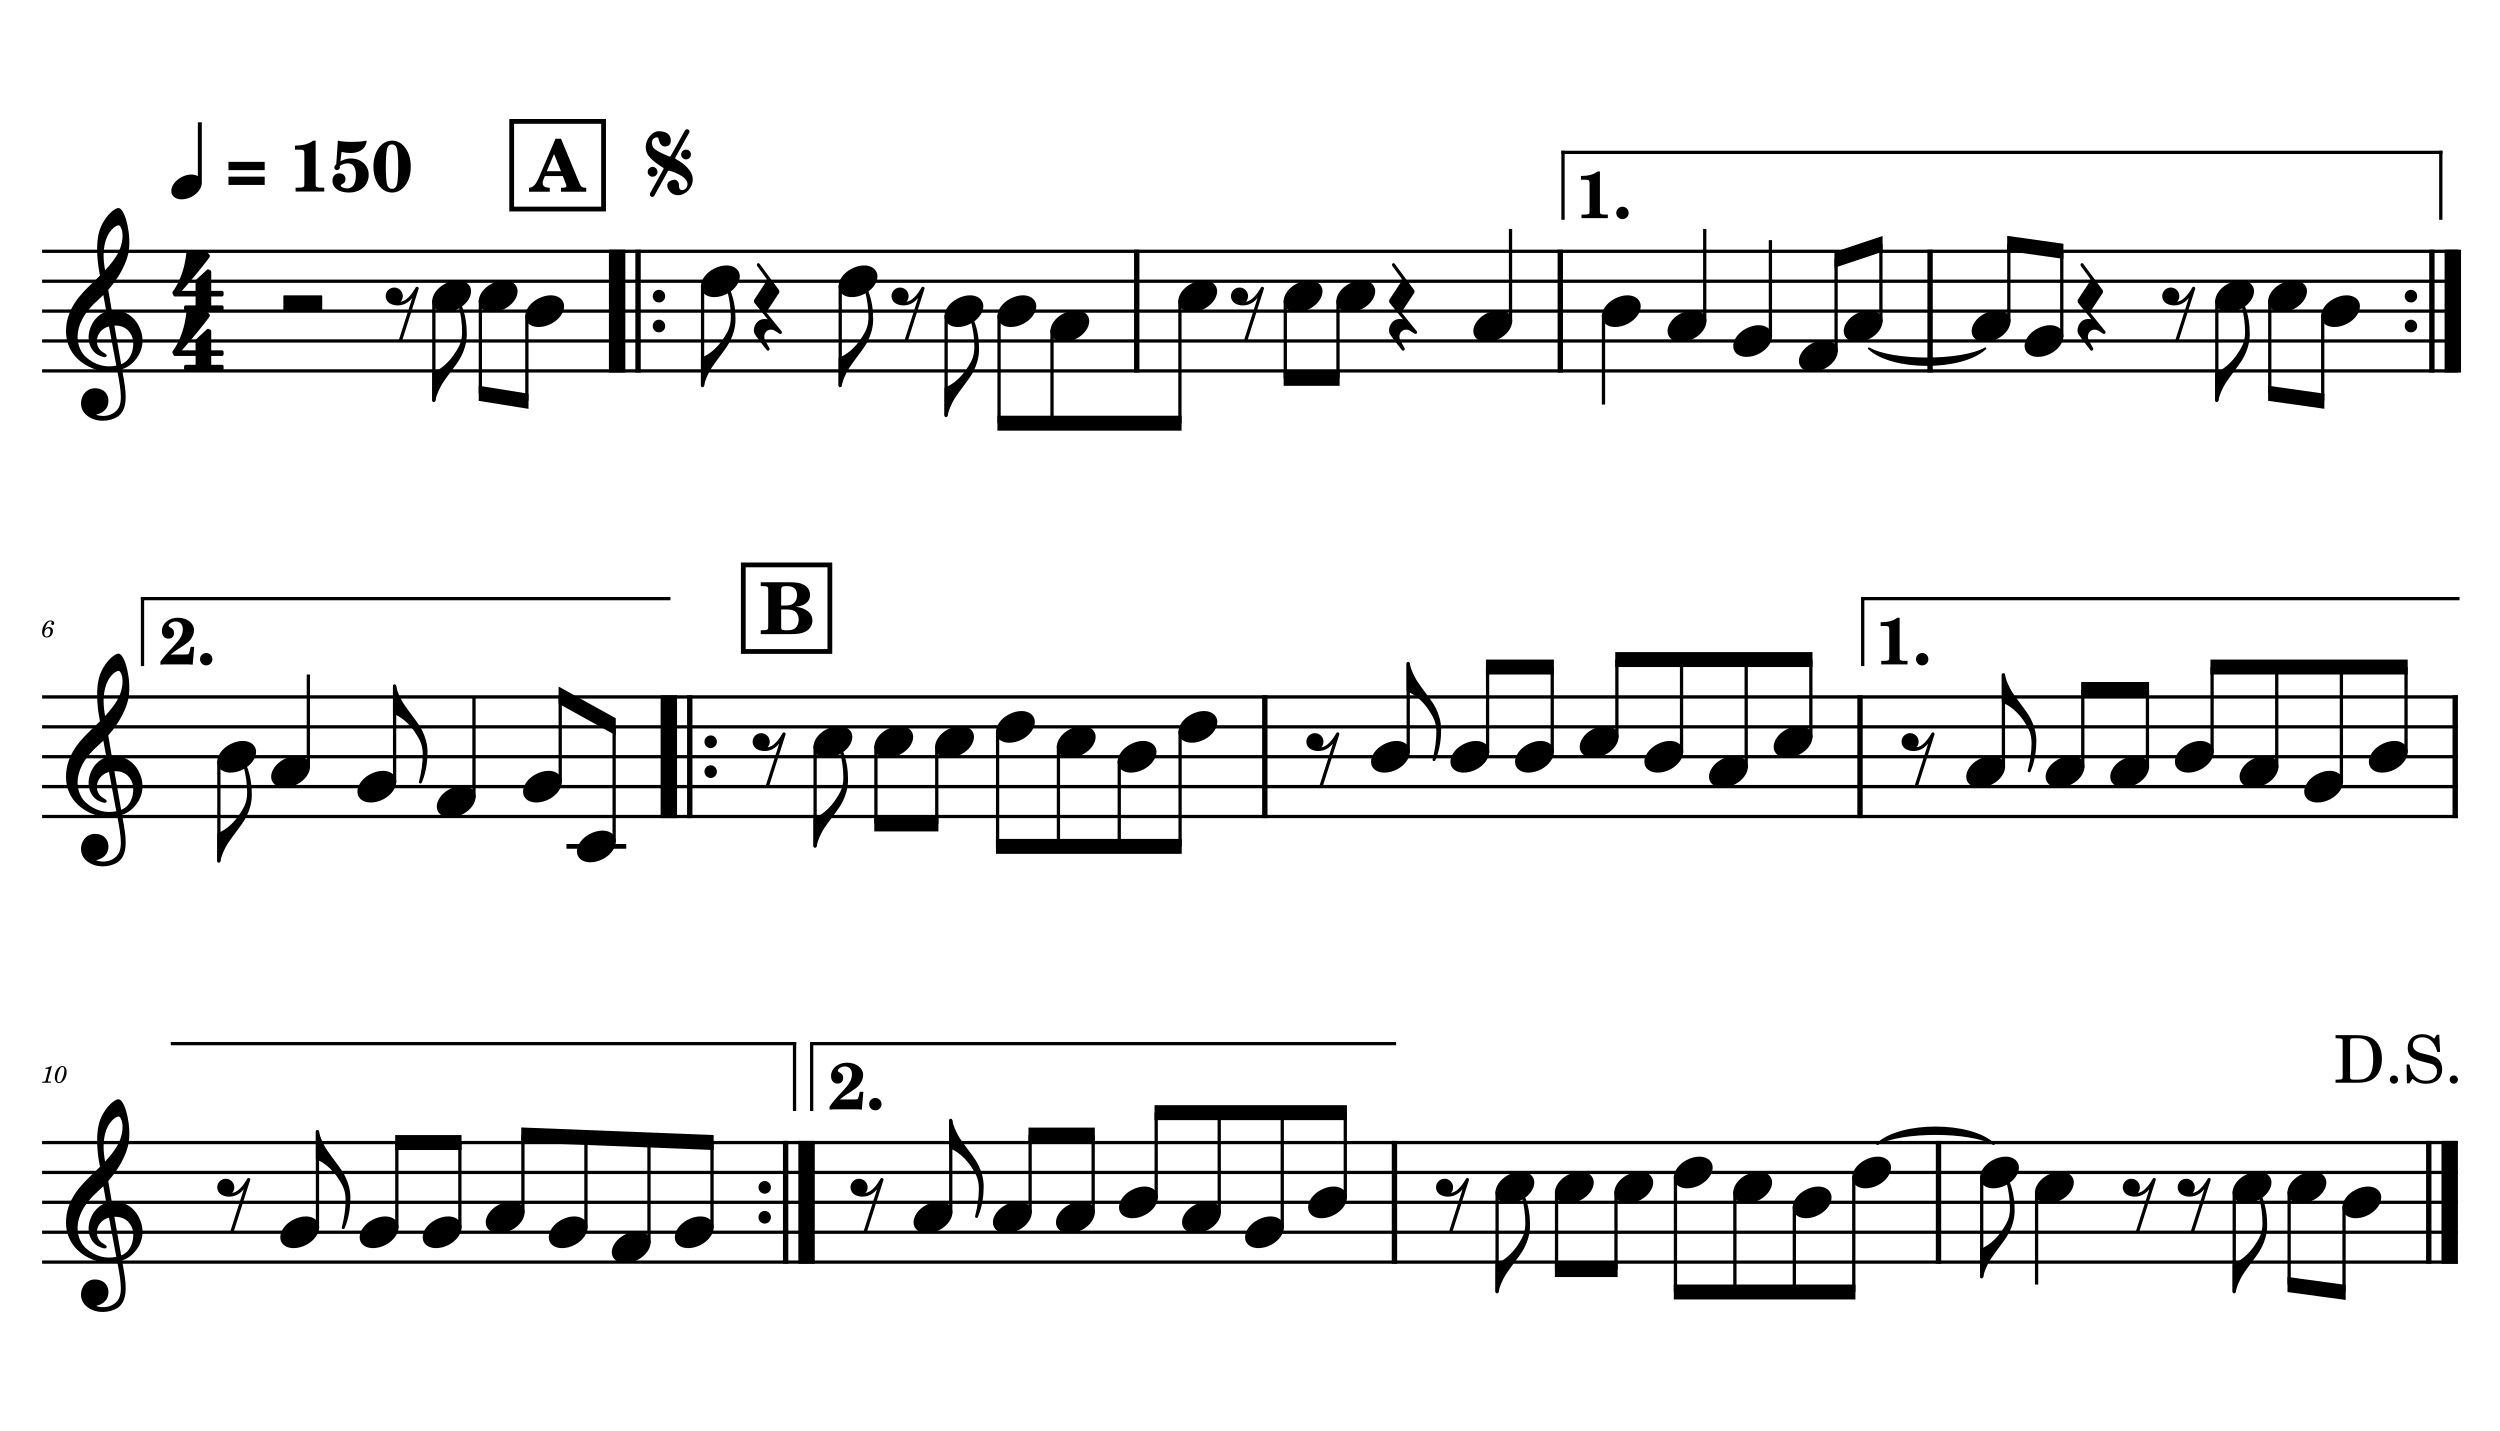 <?xml version="1.0" encoding="UTF-8" standalone="no"?>
<svg width="4208.47px" height="2409.45px" viewBox="0 0 4208.47 2409.45"
 xmlns="http://www.w3.org/2000/svg" xmlns:xlink="http://www.w3.org/1999/xlink" version="1.2" baseProfile="tiny">
<title>FLAUTA</title>
<desc>Generated by MuseScore 3.6.2</desc>
<polyline class="StaffLines" fill="none" stroke="#000000" stroke-width="5.53" stroke-linejoin="bevel" points="70.866,423.071 4137.61,423.071"/>
<polyline class="StaffLines" fill="none" stroke="#000000" stroke-width="5.53" stroke-linejoin="bevel" points="70.866,473.386 4137.61,473.386"/>
<polyline class="StaffLines" fill="none" stroke="#000000" stroke-width="5.53" stroke-linejoin="bevel" points="70.866,523.701 4137.61,523.701"/>
<polyline class="StaffLines" fill="none" stroke="#000000" stroke-width="5.53" stroke-linejoin="bevel" points="70.866,574.016 4137.61,574.016"/>
<polyline class="StaffLines" fill="none" stroke="#000000" stroke-width="5.53" stroke-linejoin="bevel" points="70.866,624.331 4137.61,624.331"/>
<polyline class="StaffLines" fill="none" stroke="#000000" stroke-width="5.53" stroke-linejoin="bevel" points="70.866,1173.21 4137.61,1173.21"/>
<polyline class="StaffLines" fill="none" stroke="#000000" stroke-width="5.53" stroke-linejoin="bevel" points="70.866,1223.52 4137.61,1223.52"/>
<polyline class="StaffLines" fill="none" stroke="#000000" stroke-width="5.53" stroke-linejoin="bevel" points="70.866,1273.84 4137.61,1273.84"/>
<polyline class="StaffLines" fill="none" stroke="#000000" stroke-width="5.53" stroke-linejoin="bevel" points="70.866,1324.15 4137.61,1324.15"/>
<polyline class="StaffLines" fill="none" stroke="#000000" stroke-width="5.53" stroke-linejoin="bevel" points="70.866,1374.47 4137.61,1374.47"/>
<polyline class="StaffLines" fill="none" stroke="#000000" stroke-width="5.53" stroke-linejoin="bevel" points="70.866,1923.34 4137.61,1923.34"/>
<polyline class="StaffLines" fill="none" stroke="#000000" stroke-width="5.53" stroke-linejoin="bevel" points="70.866,1973.66 4137.61,1973.66"/>
<polyline class="StaffLines" fill="none" stroke="#000000" stroke-width="5.53" stroke-linejoin="bevel" points="70.866,2023.97 4137.61,2023.97"/>
<polyline class="StaffLines" fill="none" stroke="#000000" stroke-width="5.53" stroke-linejoin="bevel" points="70.866,2074.29 4137.61,2074.29"/>
<polyline class="StaffLines" fill="none" stroke="#000000" stroke-width="5.53" stroke-linejoin="bevel" points="70.866,2124.6 4137.61,2124.6"/>
<path class="MeasureNumber" d="M75.749,1059.18 C76.428,1055.66 77.228,1053.46 78.749,1050.78 C80.549,1047.62 82.709,1046.02 85.109,1046.02 C86.349,1046.02 87.109,1046.5 87.109,1047.26 C87.109,1047.54 87.028,1047.7 86.749,1048.22 C86.388,1048.9 86.228,1049.38 86.228,1049.98 C86.228,1051.26 87.189,1052.14 88.549,1052.14 C90.189,1052.14 91.308,1050.94 91.308,1049.14 C91.308,1046.42 88.749,1044.42 85.189,1044.42 C81.428,1044.42 78.069,1046.42 75.349,1050.26 C72.549,1054.22 70.868,1059.3 70.868,1063.74 C70.868,1069.62 73.788,1073.18 78.668,1073.18 C81.668,1073.18 84.349,1071.98 86.269,1069.86 C88.028,1067.86 89.109,1064.98 89.109,1062.34 C89.109,1058.26 86.349,1055.42 82.349,1055.42 C79.549,1055.42 77.388,1056.62 75.749,1059.18 M81.069,1057.74 C83.549,1057.74 84.909,1059.46 84.909,1062.58 C84.909,1067.66 82.228,1071.54 78.668,1071.54 C76.109,1071.54 74.588,1069.66 74.588,1066.46 C74.588,1061.46 77.349,1057.74 81.069,1057.74"/>
<path class="MeasureNumber" d="M87.226,1794.39 L86.066,1794.39 C83.866,1796.03 79.626,1797.43 76.746,1797.43 L76.266,1799.19 L79.026,1799.19 C81.466,1799.19 81.746,1799.27 81.746,1799.99 C81.746,1800.35 81.746,1800.35 81.346,1801.79 L77.066,1817.79 C76.546,1819.79 76.506,1819.91 76.146,1820.27 C75.746,1820.67 74.906,1820.79 72.786,1820.83 L71.066,1820.83 L70.866,1822.71 L85.666,1822.71 L85.906,1820.83 L83.746,1820.83 C81.146,1820.83 80.586,1820.63 80.586,1819.75 C80.586,1819.47 80.746,1818.55 80.946,1817.79 L87.226,1794.39 M105.14,1794.55 C102.5,1794.55 100.02,1795.75 97.82,1798.07 C94.5,1801.67 92.26,1807.83 92.26,1813.43 C92.26,1819.23 95.14,1823.31 99.22,1823.31 C106.06,1823.31 112.18,1814.43 112.18,1804.51 C112.18,1798.55 109.34,1794.55 105.14,1794.55 M105.1,1796.15 C107.18,1796.15 108.3,1797.99 108.3,1801.43 C108.3,1805.35 107.3,1810.43 105.66,1814.55 C103.74,1819.55 101.82,1821.71 99.42,1821.71 C97.26,1821.71 96.06,1819.79 96.06,1816.39 C96.06,1811.19 97.9,1804.23 100.46,1799.59 C101.7,1797.35 103.3,1796.15 105.1,1796.15"/>
<path class="TieSegment" stroke="#000000" stroke-width="3.52" stroke-linecap="round" stroke-linejoin="round" fill-rule="evenodd" d="M3146.19,586.594 C3185.33,609.299 3302.76,609.299 3341.9,586.594 C3302.76,623.387 3185.33,623.387 3146.19,586.594"/>
<path class="TieSegment" stroke="#000000" stroke-width="3.52" stroke-linecap="round" stroke-linejoin="round" fill-rule="evenodd" d="M3160.37,1925.78 C3199.51,1888.99 3316.94,1888.99 3356.09,1925.78 C3316.94,1903.07 3199.51,1903.07 3160.37,1925.78"/>
<polyline class="BarLine" stroke="#000000" stroke-width="27.67" stroke-linejoin="bevel" points="1038.87,420.303 1038.87,627.098"/>
<polyline class="BarLine" stroke="#000000" stroke-width="9.06" stroke-linejoin="bevel" points="1074.09,420.303 1074.09,627.098"/>
<path class="BarLine" transform="matrix(2.013,0,0,2.013,1098.84,498.543)" d="M10.4,0 C10.4,-2.9 8.1,-5.3 5.2,-5.3 C2.3,-5.3 0,-2.9 0,0 C0,2.9 2.3,5.3 5.2,5.3 C8.1,5.3 10.4,2.9 10.4,0"/>
<path class="BarLine" transform="matrix(2.013,0,0,2.013,1098.84,548.858)" d="M10.4,0 C10.4,-2.9 8.1,-5.3 5.2,-5.3 C2.3,-5.3 0,-2.9 0,0 C0,2.9 2.3,5.3 5.2,5.3 C8.1,5.3 10.4,2.9 10.4,0"/>
<polyline class="BarLine" stroke="#000000" stroke-width="9.06" stroke-linejoin="bevel" points="1913.56,420.303 1913.56,627.098"/>
<polyline class="BarLine" stroke="#000000" stroke-width="9.06" stroke-linejoin="bevel" points="2626.59,420.303 2626.59,627.098"/>
<polyline class="BarLine" stroke="#000000" stroke-width="9.06" stroke-linejoin="bevel" points="3249.08,420.303 3249.08,627.098"/>
<path class="BarLine" transform="matrix(2.013,0,0,2.013,4048.13,498.543)" d="M10.4,0 C10.4,-2.9 8.1,-5.3 5.2,-5.3 C2.3,-5.3 0,-2.9 0,0 C0,2.9 2.3,5.3 5.2,5.3 C8.1,5.3 10.4,2.9 10.4,0"/>
<path class="BarLine" transform="matrix(2.013,0,0,2.013,4048.13,548.858)" d="M10.4,0 C10.4,-2.9 8.1,-5.3 5.2,-5.3 C2.3,-5.3 0,-2.9 0,0 C0,2.9 2.3,5.3 5.2,5.3 C8.1,5.3 10.4,2.9 10.4,0"/>
<polyline class="BarLine" stroke="#000000" stroke-width="9.06" stroke-linejoin="bevel" points="4093.81,420.303 4093.81,627.098"/>
<polyline class="BarLine" stroke="#000000" stroke-width="27.67" stroke-linejoin="bevel" points="4129.03,420.303 4129.03,627.098"/>
<polyline class="BarLine" stroke="#000000" stroke-width="27.67" stroke-linejoin="bevel" points="1125.91,1170.44 1125.91,1377.23"/>
<polyline class="BarLine" stroke="#000000" stroke-width="9.06" stroke-linejoin="bevel" points="1161.13,1170.44 1161.13,1377.23"/>
<path class="BarLine" transform="matrix(2.013,0,0,2.013,1185.87,1248.68)" d="M10.4,0 C10.4,-2.9 8.1,-5.3 5.2,-5.3 C2.3,-5.3 0,-2.9 0,0 C0,2.9 2.3,5.3 5.2,5.3 C8.1,5.3 10.4,2.9 10.4,0"/>
<path class="BarLine" transform="matrix(2.013,0,0,2.013,1185.87,1298.99)" d="M10.4,0 C10.4,-2.9 8.1,-5.3 5.2,-5.3 C2.3,-5.3 0,-2.9 0,0 C0,2.9 2.3,5.3 5.2,5.3 C8.1,5.3 10.4,2.9 10.4,0"/>
<polyline class="BarLine" stroke="#000000" stroke-width="9.06" stroke-linejoin="bevel" points="2129.18,1170.44 2129.18,1377.23"/>
<polyline class="BarLine" stroke="#000000" stroke-width="9.06" stroke-linejoin="bevel" points="3131.13,1170.44 3131.13,1377.23"/>
<polyline class="BarLine" stroke="#000000" stroke-width="9.06" stroke-linejoin="bevel" points="4133.08,1170.44 4133.08,1377.23"/>
<path class="BarLine" transform="matrix(2.013,0,0,2.013,1276.84,1998.81)" d="M10.4,0 C10.4,-2.9 8.1,-5.3 5.2,-5.3 C2.3,-5.3 0,-2.9 0,0 C0,2.9 2.3,5.3 5.2,5.3 C8.1,5.3 10.4,2.9 10.4,0"/>
<path class="BarLine" transform="matrix(2.013,0,0,2.013,1276.84,2049.13)" d="M10.4,0 C10.4,-2.9 8.1,-5.3 5.2,-5.3 C2.3,-5.3 0,-2.9 0,0 C0,2.9 2.3,5.3 5.2,5.3 C8.1,5.3 10.4,2.9 10.4,0"/>
<polyline class="BarLine" stroke="#000000" stroke-width="9.06" stroke-linejoin="bevel" points="1322.53,1920.57 1322.53,2127.37"/>
<polyline class="BarLine" stroke="#000000" stroke-width="27.67" stroke-linejoin="bevel" points="1357.75,1920.57 1357.75,2127.37"/>
<polyline class="BarLine" stroke="#000000" stroke-width="9.06" stroke-linejoin="bevel" points="2347.42,1920.57 2347.42,2127.37"/>
<polyline class="BarLine" stroke="#000000" stroke-width="9.06" stroke-linejoin="bevel" points="3263.26,1920.57 3263.26,2127.37"/>
<polyline class="BarLine" stroke="#000000" stroke-width="9.06" stroke-linejoin="bevel" points="4088.55,1920.57 4088.55,2127.37"/>
<polyline class="BarLine" stroke="#000000" stroke-width="27.67" stroke-linejoin="bevel" points="4123.77,1920.57 4123.77,2127.37"/>
<polyline class="LedgerLine" stroke="#000000" stroke-width="8.05" stroke-linejoin="bevel" points="953.593,1424.78 1054.21,1424.78"/>
<polyline class="Stem" stroke="#000000" stroke-width="5.53" stroke-linejoin="bevel" points="730.34,505.305 730.34,674.646"/>
<polyline class="Stem" stroke="#000000" stroke-width="5.53" stroke-linejoin="bevel" points="808.638,505.305 808.638,662.067"/>
<polyline class="Stem" stroke="#000000" stroke-width="5.53" stroke-linejoin="bevel" points="886.936,530.463 886.936,674.646"/>
<polyline class="Stem" stroke="#000000" stroke-width="5.53" stroke-linejoin="bevel" points="1182.69,480.148 1182.69,649.488"/>
<polyline class="Stem" stroke="#000000" stroke-width="5.53" stroke-linejoin="bevel" points="1414.42,480.148 1414.42,649.488"/>
<polyline class="Stem" stroke="#000000" stroke-width="5.53" stroke-linejoin="bevel" points="1592.68,530.463 1592.68,699.803"/>
<polyline class="Stem" stroke="#000000" stroke-width="5.53" stroke-linejoin="bevel" points="1681.81,530.463 1681.81,712.382"/>
<polyline class="Stem" stroke="#000000" stroke-width="5.53" stroke-linejoin="bevel" points="1770.94,555.62 1770.94,712.382"/>
<polyline class="Stem" stroke="#000000" stroke-width="5.53" stroke-linejoin="bevel" points="1986.27,505.305 1986.27,712.382"/>
<polyline class="Stem" stroke="#000000" stroke-width="5.53" stroke-linejoin="bevel" points="2163.65,505.305 2163.65,636.909"/>
<polyline class="Stem" stroke="#000000" stroke-width="5.53" stroke-linejoin="bevel" points="2252.34,505.305 2252.34,636.909"/>
<polyline class="Stem" stroke="#000000" stroke-width="5.53" stroke-linejoin="bevel" points="2542.79,542.418 2542.79,385.335"/>
<polyline class="Stem" stroke="#000000" stroke-width="5.53" stroke-linejoin="bevel" points="2699.3,530.463 2699.3,680.935"/>
<polyline class="Stem" stroke="#000000" stroke-width="5.53" stroke-linejoin="bevel" points="2869.72,542.418 2869.72,385.335"/>
<polyline class="Stem" stroke="#000000" stroke-width="5.53" stroke-linejoin="bevel" points="2980.29,567.575 2980.29,404.203"/>
<polyline class="Stem" stroke="#000000" stroke-width="5.53" stroke-linejoin="bevel" points="3090.85,592.733 3090.85,435.649"/>
<polyline class="Stem" stroke="#000000" stroke-width="5.53" stroke-linejoin="bevel" points="3166.31,542.418 3166.31,410.492"/>
<polyline class="Stem" stroke="#000000" stroke-width="5.53" stroke-linejoin="bevel" points="3381.64,542.418 3381.64,410.492"/>
<polyline class="Stem" stroke="#000000" stroke-width="5.53" stroke-linejoin="bevel" points="3470.77,567.575 3470.77,423.071"/>
<polyline class="Stem" stroke="#000000" stroke-width="5.53" stroke-linejoin="bevel" points="3731.77,505.305 3731.77,674.646"/>
<polyline class="Stem" stroke="#000000" stroke-width="5.53" stroke-linejoin="bevel" points="3820.9,505.305 3820.9,662.067"/>
<polyline class="Stem" stroke="#000000" stroke-width="5.53" stroke-linejoin="bevel" points="3910.03,530.463 3910.03,674.646"/>
<polyline class="Stem" stroke="#000000" stroke-width="5.53" stroke-linejoin="bevel" points="368.448,1280.6 368.448,1449.94"/>
<polyline class="Stem" stroke="#000000" stroke-width="5.53" stroke-linejoin="bevel" points="519.058,1292.55 519.058,1135.47"/>
<polyline class="Stem" stroke="#000000" stroke-width="5.53" stroke-linejoin="bevel" points="664.259,1317.71 664.259,1154.34"/>
<polyline class="Stem" stroke="#000000" stroke-width="5.53" stroke-linejoin="bevel" points="797.877,1342.87 797.877,1173.21"/>
<polyline class="Stem" stroke="#000000" stroke-width="5.53" stroke-linejoin="bevel" points="943.078,1317.71 943.078,1173.21"/>
<polyline class="Stem" stroke="#000000" stroke-width="5.53" stroke-linejoin="bevel" points="1033.83,1418.34 1033.83,1223.52"/>
<polyline class="Stem" stroke="#000000" stroke-width="5.53" stroke-linejoin="bevel" points="1372.13,1255.44 1372.13,1424.78"/>
<polyline class="Stem" stroke="#000000" stroke-width="5.53" stroke-linejoin="bevel" points="1474.53,1255.44 1474.53,1387.04"/>
<polyline class="Stem" stroke="#000000" stroke-width="5.53" stroke-linejoin="bevel" points="1576.93,1255.44 1576.93,1387.04"/>
<polyline class="Stem" stroke="#000000" stroke-width="5.53" stroke-linejoin="bevel" points="1679.34,1230.28 1679.34,1424.78"/>
<polyline class="Stem" stroke="#000000" stroke-width="5.53" stroke-linejoin="bevel" points="1781.74,1255.44 1781.74,1424.78"/>
<polyline class="Stem" stroke="#000000" stroke-width="5.53" stroke-linejoin="bevel" points="1884.14,1280.6 1884.14,1424.78"/>
<polyline class="Stem" stroke="#000000" stroke-width="5.53" stroke-linejoin="bevel" points="1986.55,1230.28 1986.55,1424.78"/>
<polyline class="Stem" stroke="#000000" stroke-width="5.53" stroke-linejoin="bevel" points="2370.57,1267.4 2370.57,1116.6"/>
<polyline class="Stem" stroke="#000000" stroke-width="5.53" stroke-linejoin="bevel" points="2504.19,1267.4 2504.19,1122.89"/>
<polyline class="Stem" stroke="#000000" stroke-width="5.53" stroke-linejoin="bevel" points="2613.02,1267.4 2613.02,1122.89"/>
<polyline class="Stem" stroke="#000000" stroke-width="5.53" stroke-linejoin="bevel" points="2721.86,1242.24 2721.86,1110.31"/>
<polyline class="Stem" stroke="#000000" stroke-width="5.53" stroke-linejoin="bevel" points="2830.69,1267.4 2830.69,1110.31"/>
<polyline class="Stem" stroke="#000000" stroke-width="5.53" stroke-linejoin="bevel" points="2939.52,1292.55 2939.52,1110.31"/>
<polyline class="Stem" stroke="#000000" stroke-width="5.53" stroke-linejoin="bevel" points="3048.36,1242.24 3048.36,1110.31"/>
<polyline class="Stem" stroke="#000000" stroke-width="5.53" stroke-linejoin="bevel" points="3372.52,1292.55 3372.52,1135.47"/>
<polyline class="Stem" stroke="#000000" stroke-width="5.53" stroke-linejoin="bevel" points="3506.14,1292.55 3506.14,1160.63"/>
<polyline class="Stem" stroke="#000000" stroke-width="5.53" stroke-linejoin="bevel" points="3614.98,1292.55 3614.98,1160.63"/>
<polyline class="Stem" stroke="#000000" stroke-width="5.53" stroke-linejoin="bevel" points="3723.81,1267.4 3723.81,1122.89"/>
<polyline class="Stem" stroke="#000000" stroke-width="5.53" stroke-linejoin="bevel" points="3832.64,1292.55 3832.64,1122.89"/>
<polyline class="Stem" stroke="#000000" stroke-width="5.53" stroke-linejoin="bevel" points="3941.48,1317.71 3941.48,1122.89"/>
<polyline class="Stem" stroke="#000000" stroke-width="5.53" stroke-linejoin="bevel" points="4050.31,1267.4 4050.31,1122.89"/>
<polyline class="Stem" stroke="#000000" stroke-width="5.53" stroke-linejoin="bevel" points="534.42,2067.85 534.42,1904.47"/>
<polyline class="Stem" stroke="#000000" stroke-width="5.53" stroke-linejoin="bevel" points="668.038,2067.85 668.038,1923.34"/>
<polyline class="Stem" stroke="#000000" stroke-width="5.53" stroke-linejoin="bevel" points="774.151,2067.85 774.151,1923.34"/>
<polyline class="Stem" stroke="#000000" stroke-width="5.53" stroke-linejoin="bevel" points="880.264,2042.69 880.264,1910.76"/>
<polyline class="Stem" stroke="#000000" stroke-width="5.53" stroke-linejoin="bevel" points="986.378,2067.85 986.378,1914.96"/>
<polyline class="Stem" stroke="#000000" stroke-width="5.53" stroke-linejoin="bevel" points="1092.49,2093 1092.49,1919.15"/>
<polyline class="Stem" stroke="#000000" stroke-width="5.53" stroke-linejoin="bevel" points="1198.6,2067.85 1198.6,1923.34"/>
<polyline class="Stem" stroke="#000000" stroke-width="5.53" stroke-linejoin="bevel" points="1600.47,2042.69 1600.47,1885.61"/>
<polyline class="Stem" stroke="#000000" stroke-width="5.53" stroke-linejoin="bevel" points="1734.09,2042.69 1734.09,1910.76"/>
<polyline class="Stem" stroke="#000000" stroke-width="5.53" stroke-linejoin="bevel" points="1840.2,2042.69 1840.2,1910.76"/>
<polyline class="Stem" stroke="#000000" stroke-width="5.53" stroke-linejoin="bevel" points="1946.31,2017.53 1946.31,1873.03"/>
<polyline class="Stem" stroke="#000000" stroke-width="5.53" stroke-linejoin="bevel" points="2052.43,2042.69 2052.43,1873.03"/>
<polyline class="Stem" stroke="#000000" stroke-width="5.53" stroke-linejoin="bevel" points="2158.54,2067.85 2158.54,1873.03"/>
<polyline class="Stem" stroke="#000000" stroke-width="5.53" stroke-linejoin="bevel" points="2264.65,2017.53 2264.65,1873.03"/>
<polyline class="Stem" stroke="#000000" stroke-width="5.53" stroke-linejoin="bevel" points="2520.2,2005.58 2520.2,2174.92"/>
<polyline class="Stem" stroke="#000000" stroke-width="5.53" stroke-linejoin="bevel" points="2620.27,2005.58 2620.27,2137.18"/>
<polyline class="Stem" stroke="#000000" stroke-width="5.53" stroke-linejoin="bevel" points="2720.34,2005.58 2720.34,2137.18"/>
<polyline class="Stem" stroke="#000000" stroke-width="5.53" stroke-linejoin="bevel" points="2820.42,1980.42 2820.42,2174.92"/>
<polyline class="Stem" stroke="#000000" stroke-width="5.53" stroke-linejoin="bevel" points="2920.49,2005.58 2920.49,2174.92"/>
<polyline class="Stem" stroke="#000000" stroke-width="5.53" stroke-linejoin="bevel" points="3020.56,2030.73 3020.56,2174.92"/>
<polyline class="Stem" stroke="#000000" stroke-width="5.53" stroke-linejoin="bevel" points="3120.63,1980.42 3120.63,2174.92"/>
<polyline class="Stem" stroke="#000000" stroke-width="5.53" stroke-linejoin="bevel" points="3335.97,1980.42 3335.97,2149.76"/>
<polyline class="Stem" stroke="#000000" stroke-width="5.53" stroke-linejoin="bevel" points="3428.38,2005.58 3428.38,2162.34"/>
<polyline class="Stem" stroke="#000000" stroke-width="5.53" stroke-linejoin="bevel" points="3761.09,2005.58 3761.09,2174.92"/>
<polyline class="Stem" stroke="#000000" stroke-width="5.53" stroke-linejoin="bevel" points="3853.5,2005.58 3853.5,2162.34"/>
<polyline class="Stem" stroke="#000000" stroke-width="5.53" stroke-linejoin="bevel" points="3945.92,2030.73 3945.92,2174.92"/>
<path class="Note" transform="matrix(2.013,0,0,2.013,727.572,498.543)" d="M31.5,-8.1 C29.7,-11.4 25.9,-13.2 21.3,-13.2 C17.9,-13.2 14.2,-12.2 10.6,-10.3 C4,-6.8 0,-0.9 0,4.2 C0,5.6 0.3,7 1,8.3 C2.8,11.6 6.6,13.3 11.2,13.3 C14.6,13.3 18.3,12.4 21.9,10.5 C28.5,7 32.5,1.1 32.5,-4 C32.5,-5.4 32.2,-6.8 31.5,-8.1"/>
<path class="Note" transform="matrix(2.013,0,0,2.013,805.871,498.543)" d="M31.5,-8.1 C29.7,-11.4 25.9,-13.2 21.3,-13.2 C17.9,-13.2 14.2,-12.2 10.6,-10.3 C4,-6.8 0,-0.9 0,4.2 C0,5.6 0.3,7 1,8.3 C2.8,11.6 6.6,13.3 11.2,13.3 C14.6,13.3 18.3,12.4 21.9,10.5 C28.5,7 32.5,1.1 32.5,-4 C32.5,-5.4 32.2,-6.8 31.5,-8.1"/>
<path class="Note" transform="matrix(2.013,0,0,2.013,884.169,523.701)" d="M31.5,-8.1 C29.7,-11.4 25.9,-13.2 21.3,-13.2 C17.9,-13.2 14.2,-12.2 10.6,-10.3 C4,-6.8 0,-0.9 0,4.2 C0,5.6 0.3,7 1,8.3 C2.8,11.6 6.6,13.3 11.2,13.3 C14.6,13.3 18.3,12.4 21.9,10.5 C28.5,7 32.5,1.1 32.5,-4 C32.5,-5.4 32.2,-6.8 31.5,-8.1"/>
<path class="Note" transform="matrix(2.013,0,0,2.013,1179.92,473.386)" d="M31.5,-8.1 C29.7,-11.4 25.9,-13.2 21.3,-13.2 C17.9,-13.2 14.2,-12.2 10.6,-10.3 C4,-6.8 0,-0.9 0,4.2 C0,5.6 0.3,7 1,8.3 C2.8,11.6 6.6,13.3 11.2,13.3 C14.6,13.3 18.3,12.4 21.9,10.5 C28.5,7 32.5,1.1 32.5,-4 C32.5,-5.4 32.2,-6.8 31.5,-8.1"/>
<path class="Note" transform="matrix(2.013,0,0,2.013,1411.66,473.386)" d="M31.5,-8.1 C29.7,-11.4 25.9,-13.2 21.3,-13.2 C17.9,-13.2 14.2,-12.2 10.6,-10.3 C4,-6.8 0,-0.9 0,4.2 C0,5.6 0.3,7 1,8.3 C2.8,11.6 6.6,13.3 11.2,13.3 C14.6,13.3 18.3,12.4 21.9,10.5 C28.5,7 32.5,1.1 32.5,-4 C32.5,-5.4 32.2,-6.8 31.5,-8.1"/>
<path class="Note" transform="matrix(2.013,0,0,2.013,1589.91,523.701)" d="M31.5,-8.1 C29.7,-11.4 25.9,-13.2 21.3,-13.2 C17.9,-13.2 14.2,-12.2 10.6,-10.3 C4,-6.8 0,-0.9 0,4.2 C0,5.6 0.3,7 1,8.3 C2.8,11.6 6.6,13.3 11.2,13.3 C14.6,13.3 18.3,12.4 21.9,10.5 C28.5,7 32.5,1.1 32.5,-4 C32.5,-5.4 32.2,-6.8 31.5,-8.1"/>
<path class="Note" transform="matrix(2.013,0,0,2.013,1679.04,523.701)" d="M31.5,-8.1 C29.7,-11.4 25.9,-13.2 21.3,-13.2 C17.9,-13.2 14.2,-12.2 10.6,-10.3 C4,-6.8 0,-0.9 0,4.2 C0,5.6 0.3,7 1,8.3 C2.8,11.6 6.6,13.3 11.2,13.3 C14.6,13.3 18.3,12.4 21.9,10.5 C28.5,7 32.5,1.1 32.5,-4 C32.5,-5.4 32.2,-6.8 31.5,-8.1"/>
<path class="Note" transform="matrix(2.013,0,0,2.013,1768.17,548.858)" d="M31.5,-8.1 C29.7,-11.4 25.9,-13.2 21.3,-13.2 C17.9,-13.2 14.2,-12.2 10.6,-10.3 C4,-6.8 0,-0.9 0,4.2 C0,5.6 0.3,7 1,8.3 C2.8,11.6 6.6,13.3 11.2,13.3 C14.6,13.3 18.3,12.4 21.9,10.5 C28.5,7 32.5,1.1 32.5,-4 C32.5,-5.4 32.2,-6.8 31.5,-8.1"/>
<path class="Note" transform="matrix(2.013,0,0,2.013,1983.5,498.543)" d="M31.5,-8.1 C29.7,-11.4 25.9,-13.2 21.3,-13.2 C17.9,-13.2 14.2,-12.2 10.6,-10.3 C4,-6.8 0,-0.9 0,4.2 C0,5.6 0.3,7 1,8.3 C2.8,11.6 6.6,13.3 11.2,13.3 C14.6,13.3 18.3,12.4 21.9,10.5 C28.5,7 32.5,1.1 32.5,-4 C32.5,-5.4 32.2,-6.8 31.5,-8.1"/>
<path class="Note" transform="matrix(2.013,0,0,2.013,2160.88,498.543)" d="M31.5,-8.1 C29.7,-11.4 25.9,-13.2 21.3,-13.2 C17.9,-13.2 14.2,-12.2 10.6,-10.3 C4,-6.8 0,-0.9 0,4.2 C0,5.6 0.3,7 1,8.3 C2.8,11.6 6.6,13.3 11.2,13.3 C14.6,13.3 18.3,12.4 21.9,10.5 C28.5,7 32.5,1.1 32.5,-4 C32.5,-5.4 32.2,-6.8 31.5,-8.1"/>
<path class="Note" transform="matrix(2.013,0,0,2.013,2249.57,498.543)" d="M31.5,-8.1 C29.7,-11.4 25.9,-13.2 21.3,-13.2 C17.9,-13.2 14.2,-12.2 10.6,-10.3 C4,-6.8 0,-0.9 0,4.2 C0,5.6 0.3,7 1,8.3 C2.8,11.6 6.6,13.3 11.2,13.3 C14.6,13.3 18.3,12.4 21.9,10.5 C28.5,7 32.5,1.1 32.5,-4 C32.5,-5.4 32.2,-6.8 31.5,-8.1"/>
<path class="Note" transform="matrix(2.013,0,0,2.013,2480.16,548.858)" d="M31.5,-8.1 C29.7,-11.4 25.9,-13.2 21.3,-13.2 C17.9,-13.2 14.2,-12.2 10.6,-10.3 C4,-6.8 0,-0.9 0,4.2 C0,5.6 0.3,7 1,8.3 C2.8,11.6 6.6,13.3 11.2,13.3 C14.6,13.3 18.3,12.4 21.9,10.5 C28.5,7 32.5,1.1 32.5,-4 C32.5,-5.4 32.2,-6.8 31.5,-8.1"/>
<path class="Note" transform="matrix(2.013,0,0,2.013,2696.53,523.701)" d="M31.5,-8.1 C29.7,-11.4 25.9,-13.2 21.3,-13.2 C17.9,-13.2 14.2,-12.2 10.6,-10.3 C4,-6.8 0,-0.9 0,4.2 C0,5.6 0.3,7 1,8.3 C2.8,11.6 6.6,13.3 11.2,13.3 C14.6,13.3 18.3,12.4 21.9,10.5 C28.5,7 32.5,1.1 32.5,-4 C32.5,-5.4 32.2,-6.8 31.5,-8.1"/>
<path class="Note" transform="matrix(2.013,0,0,2.013,2807.1,548.858)" d="M31.5,-8.1 C29.7,-11.4 25.9,-13.2 21.3,-13.2 C17.9,-13.2 14.2,-12.2 10.6,-10.3 C4,-6.8 0,-0.9 0,4.2 C0,5.6 0.3,7 1,8.3 C2.8,11.6 6.6,13.3 11.2,13.3 C14.6,13.3 18.3,12.4 21.9,10.5 C28.5,7 32.5,1.1 32.5,-4 C32.5,-5.4 32.2,-6.8 31.5,-8.1"/>
<path class="Note" transform="matrix(2.013,0,0,2.013,2917.66,574.016)" d="M31.5,-8.1 C29.7,-11.4 25.9,-13.2 21.3,-13.2 C17.9,-13.2 14.2,-12.2 10.6,-10.3 C4,-6.8 0,-0.9 0,4.2 C0,5.6 0.3,7 1,8.3 C2.8,11.6 6.6,13.3 11.2,13.3 C14.6,13.3 18.3,12.4 21.9,10.5 C28.5,7 32.5,1.1 32.5,-4 C32.5,-5.4 32.2,-6.8 31.5,-8.1"/>
<path class="Note" transform="matrix(2.013,0,0,2.013,3028.23,599.173)" d="M31.5,-8.1 C29.7,-11.4 25.9,-13.2 21.3,-13.2 C17.9,-13.2 14.2,-12.2 10.6,-10.3 C4,-6.8 0,-0.9 0,4.2 C0,5.6 0.3,7 1,8.3 C2.8,11.6 6.6,13.3 11.2,13.3 C14.6,13.3 18.3,12.4 21.9,10.5 C28.5,7 32.5,1.1 32.5,-4 C32.5,-5.4 32.2,-6.8 31.5,-8.1"/>
<path class="Note" transform="matrix(2.013,0,0,2.013,3103.68,548.858)" d="M31.5,-8.1 C29.7,-11.4 25.9,-13.2 21.3,-13.2 C17.9,-13.2 14.2,-12.2 10.6,-10.3 C4,-6.8 0,-0.9 0,4.2 C0,5.6 0.3,7 1,8.3 C2.8,11.6 6.6,13.3 11.2,13.3 C14.6,13.3 18.3,12.4 21.9,10.5 C28.5,7 32.5,1.1 32.5,-4 C32.5,-5.4 32.2,-6.8 31.5,-8.1"/>
<path class="Note" transform="matrix(2.013,0,0,2.013,3319.02,548.858)" d="M31.5,-8.1 C29.7,-11.4 25.9,-13.2 21.3,-13.2 C17.9,-13.2 14.2,-12.2 10.6,-10.3 C4,-6.8 0,-0.9 0,4.2 C0,5.6 0.3,7 1,8.3 C2.8,11.6 6.6,13.3 11.2,13.3 C14.6,13.3 18.3,12.4 21.9,10.5 C28.5,7 32.5,1.1 32.5,-4 C32.5,-5.4 32.2,-6.8 31.5,-8.1"/>
<path class="Note" transform="matrix(2.013,0,0,2.013,3408.14,574.016)" d="M31.5,-8.1 C29.7,-11.4 25.9,-13.2 21.3,-13.2 C17.9,-13.2 14.2,-12.2 10.6,-10.3 C4,-6.8 0,-0.9 0,4.2 C0,5.6 0.3,7 1,8.3 C2.8,11.6 6.6,13.3 11.2,13.3 C14.6,13.3 18.3,12.4 21.9,10.5 C28.5,7 32.5,1.1 32.5,-4 C32.5,-5.4 32.2,-6.8 31.5,-8.1"/>
<path class="Note" transform="matrix(2.013,0,0,2.013,3729.01,498.543)" d="M31.5,-8.1 C29.7,-11.4 25.9,-13.2 21.3,-13.2 C17.9,-13.2 14.2,-12.2 10.6,-10.3 C4,-6.8 0,-0.9 0,4.2 C0,5.6 0.3,7 1,8.3 C2.8,11.6 6.6,13.3 11.2,13.3 C14.6,13.3 18.3,12.4 21.9,10.5 C28.5,7 32.5,1.1 32.5,-4 C32.5,-5.4 32.2,-6.8 31.5,-8.1"/>
<path class="Note" transform="matrix(2.013,0,0,2.013,3818.13,498.543)" d="M31.5,-8.1 C29.7,-11.4 25.9,-13.2 21.3,-13.2 C17.9,-13.2 14.2,-12.2 10.6,-10.3 C4,-6.8 0,-0.9 0,4.2 C0,5.6 0.3,7 1,8.3 C2.8,11.6 6.6,13.3 11.2,13.3 C14.6,13.3 18.3,12.4 21.9,10.5 C28.5,7 32.5,1.1 32.5,-4 C32.5,-5.4 32.2,-6.8 31.5,-8.1"/>
<path class="Note" transform="matrix(2.013,0,0,2.013,3907.26,523.701)" d="M31.5,-8.1 C29.7,-11.4 25.9,-13.2 21.3,-13.2 C17.9,-13.2 14.2,-12.2 10.6,-10.3 C4,-6.8 0,-0.9 0,4.2 C0,5.6 0.3,7 1,8.3 C2.8,11.6 6.6,13.3 11.2,13.3 C14.6,13.3 18.3,12.4 21.9,10.5 C28.5,7 32.5,1.1 32.5,-4 C32.5,-5.4 32.2,-6.8 31.5,-8.1"/>
<path class="Note" transform="matrix(2.013,0,0,2.013,365.68,1273.84)" d="M31.5,-8.1 C29.7,-11.4 25.9,-13.2 21.3,-13.2 C17.9,-13.2 14.2,-12.2 10.6,-10.3 C4,-6.8 0,-0.9 0,4.2 C0,5.6 0.3,7 1,8.3 C2.8,11.6 6.6,13.3 11.2,13.3 C14.6,13.3 18.3,12.4 21.9,10.5 C28.5,7 32.5,1.1 32.5,-4 C32.5,-5.4 32.2,-6.8 31.5,-8.1"/>
<path class="Note" transform="matrix(2.013,0,0,2.013,456.431,1298.99)" d="M31.5,-8.1 C29.7,-11.4 25.9,-13.2 21.3,-13.2 C17.9,-13.2 14.2,-12.2 10.6,-10.3 C4,-6.8 0,-0.9 0,4.2 C0,5.6 0.3,7 1,8.3 C2.8,11.6 6.6,13.3 11.2,13.3 C14.6,13.3 18.3,12.4 21.9,10.5 C28.5,7 32.5,1.1 32.5,-4 C32.5,-5.4 32.2,-6.8 31.5,-8.1"/>
<path class="Note" transform="matrix(2.013,0,0,2.013,601.633,1324.15)" d="M31.5,-8.1 C29.7,-11.4 25.9,-13.2 21.3,-13.2 C17.9,-13.2 14.2,-12.2 10.6,-10.3 C4,-6.8 0,-0.9 0,4.2 C0,5.6 0.3,7 1,8.3 C2.8,11.6 6.6,13.3 11.2,13.3 C14.6,13.3 18.3,12.4 21.9,10.5 C28.5,7 32.5,1.1 32.5,-4 C32.5,-5.4 32.2,-6.8 31.5,-8.1"/>
<path class="Note" transform="matrix(2.013,0,0,2.013,735.25,1349.31)" d="M31.5,-8.1 C29.7,-11.4 25.9,-13.2 21.3,-13.2 C17.9,-13.2 14.2,-12.2 10.6,-10.3 C4,-6.8 0,-0.9 0,4.2 C0,5.6 0.3,7 1,8.3 C2.8,11.6 6.6,13.3 11.2,13.3 C14.6,13.3 18.3,12.4 21.9,10.5 C28.5,7 32.5,1.1 32.5,-4 C32.5,-5.4 32.2,-6.8 31.5,-8.1"/>
<path class="Note" transform="matrix(2.013,0,0,2.013,880.452,1324.15)" d="M31.5,-8.1 C29.7,-11.4 25.9,-13.2 21.3,-13.2 C17.9,-13.2 14.2,-12.2 10.6,-10.3 C4,-6.8 0,-0.9 0,4.2 C0,5.6 0.3,7 1,8.3 C2.8,11.6 6.6,13.3 11.2,13.3 C14.6,13.3 18.3,12.4 21.9,10.5 C28.5,7 32.5,1.1 32.5,-4 C32.5,-5.4 32.2,-6.8 31.5,-8.1"/>
<path class="Note" transform="matrix(2.013,0,0,2.013,971.203,1424.78)" d="M31.5,-8.1 C29.7,-11.4 25.9,-13.2 21.3,-13.2 C17.9,-13.2 14.2,-12.2 10.6,-10.3 C4,-6.8 0,-0.9 0,4.2 C0,5.6 0.3,7 1,8.3 C2.8,11.6 6.6,13.3 11.2,13.3 C14.6,13.3 18.3,12.4 21.9,10.5 C28.5,7 32.5,1.1 32.5,-4 C32.5,-5.4 32.2,-6.8 31.5,-8.1"/>
<path class="Note" transform="matrix(2.013,0,0,2.013,1369.36,1248.68)" d="M31.5,-8.1 C29.7,-11.4 25.9,-13.2 21.3,-13.2 C17.9,-13.2 14.2,-12.2 10.6,-10.3 C4,-6.8 0,-0.9 0,4.2 C0,5.6 0.3,7 1,8.3 C2.8,11.6 6.6,13.3 11.2,13.3 C14.6,13.3 18.3,12.4 21.9,10.5 C28.5,7 32.5,1.1 32.5,-4 C32.5,-5.4 32.2,-6.8 31.5,-8.1"/>
<path class="Note" transform="matrix(2.013,0,0,2.013,1471.76,1248.68)" d="M31.5,-8.1 C29.7,-11.4 25.9,-13.2 21.3,-13.2 C17.9,-13.2 14.2,-12.2 10.6,-10.3 C4,-6.8 0,-0.9 0,4.2 C0,5.6 0.3,7 1,8.3 C2.8,11.6 6.6,13.3 11.2,13.3 C14.6,13.3 18.3,12.4 21.9,10.5 C28.5,7 32.5,1.1 32.5,-4 C32.5,-5.4 32.2,-6.8 31.5,-8.1"/>
<path class="Note" transform="matrix(2.013,0,0,2.013,1574.17,1248.68)" d="M31.5,-8.1 C29.7,-11.4 25.9,-13.2 21.3,-13.2 C17.9,-13.2 14.2,-12.2 10.6,-10.3 C4,-6.8 0,-0.9 0,4.2 C0,5.6 0.3,7 1,8.3 C2.8,11.6 6.6,13.3 11.2,13.3 C14.6,13.3 18.3,12.4 21.9,10.5 C28.5,7 32.5,1.1 32.5,-4 C32.5,-5.4 32.2,-6.8 31.5,-8.1"/>
<path class="Note" transform="matrix(2.013,0,0,2.013,1676.57,1223.52)" d="M31.5,-8.1 C29.7,-11.4 25.9,-13.2 21.3,-13.2 C17.9,-13.2 14.2,-12.2 10.6,-10.3 C4,-6.8 0,-0.9 0,4.2 C0,5.6 0.3,7 1,8.3 C2.8,11.6 6.6,13.3 11.2,13.3 C14.6,13.3 18.3,12.4 21.9,10.5 C28.5,7 32.5,1.1 32.5,-4 C32.5,-5.4 32.2,-6.8 31.5,-8.1"/>
<path class="Note" transform="matrix(2.013,0,0,2.013,1778.97,1248.68)" d="M31.5,-8.1 C29.7,-11.4 25.9,-13.2 21.3,-13.2 C17.9,-13.2 14.2,-12.2 10.6,-10.3 C4,-6.8 0,-0.9 0,4.2 C0,5.6 0.3,7 1,8.3 C2.8,11.6 6.6,13.3 11.2,13.3 C14.6,13.3 18.3,12.4 21.9,10.5 C28.5,7 32.5,1.1 32.5,-4 C32.5,-5.4 32.2,-6.8 31.5,-8.1"/>
<path class="Note" transform="matrix(2.013,0,0,2.013,1881.38,1273.84)" d="M31.5,-8.1 C29.7,-11.4 25.9,-13.2 21.3,-13.2 C17.9,-13.2 14.2,-12.2 10.6,-10.3 C4,-6.8 0,-0.9 0,4.2 C0,5.6 0.3,7 1,8.3 C2.8,11.6 6.6,13.3 11.2,13.3 C14.6,13.3 18.3,12.4 21.9,10.5 C28.5,7 32.5,1.1 32.5,-4 C32.5,-5.4 32.2,-6.8 31.5,-8.1"/>
<path class="Note" transform="matrix(2.013,0,0,2.013,1983.78,1223.52)" d="M31.5,-8.1 C29.7,-11.4 25.9,-13.2 21.3,-13.2 C17.9,-13.2 14.2,-12.2 10.6,-10.3 C4,-6.8 0,-0.9 0,4.2 C0,5.6 0.3,7 1,8.3 C2.8,11.6 6.6,13.3 11.2,13.3 C14.6,13.3 18.3,12.4 21.9,10.5 C28.5,7 32.5,1.1 32.5,-4 C32.5,-5.4 32.2,-6.8 31.5,-8.1"/>
<path class="Note" transform="matrix(2.013,0,0,2.013,2307.95,1273.84)" d="M31.5,-8.1 C29.7,-11.4 25.9,-13.2 21.3,-13.2 C17.9,-13.2 14.2,-12.2 10.6,-10.3 C4,-6.8 0,-0.9 0,4.2 C0,5.6 0.3,7 1,8.3 C2.8,11.6 6.6,13.3 11.2,13.3 C14.6,13.3 18.3,12.4 21.9,10.5 C28.5,7 32.5,1.1 32.5,-4 C32.5,-5.4 32.2,-6.8 31.5,-8.1"/>
<path class="Note" transform="matrix(2.013,0,0,2.013,2441.56,1273.84)" d="M31.5,-8.1 C29.7,-11.4 25.9,-13.2 21.3,-13.2 C17.9,-13.2 14.2,-12.2 10.6,-10.3 C4,-6.8 0,-0.9 0,4.2 C0,5.6 0.3,7 1,8.3 C2.8,11.6 6.6,13.3 11.2,13.3 C14.6,13.3 18.3,12.4 21.9,10.5 C28.5,7 32.5,1.1 32.5,-4 C32.5,-5.4 32.2,-6.8 31.5,-8.1"/>
<path class="Note" transform="matrix(2.013,0,0,2.013,2550.4,1273.84)" d="M31.5,-8.1 C29.7,-11.4 25.9,-13.2 21.3,-13.2 C17.9,-13.2 14.2,-12.2 10.6,-10.3 C4,-6.8 0,-0.9 0,4.2 C0,5.6 0.3,7 1,8.3 C2.8,11.6 6.6,13.3 11.2,13.3 C14.6,13.3 18.3,12.4 21.9,10.5 C28.5,7 32.5,1.1 32.5,-4 C32.5,-5.4 32.2,-6.8 31.5,-8.1"/>
<path class="Note" transform="matrix(2.013,0,0,2.013,2659.23,1248.68)" d="M31.5,-8.1 C29.7,-11.4 25.9,-13.2 21.3,-13.2 C17.9,-13.2 14.2,-12.2 10.6,-10.3 C4,-6.8 0,-0.9 0,4.2 C0,5.6 0.3,7 1,8.3 C2.8,11.6 6.6,13.3 11.2,13.3 C14.6,13.3 18.3,12.4 21.9,10.5 C28.5,7 32.5,1.1 32.5,-4 C32.5,-5.4 32.2,-6.8 31.5,-8.1"/>
<path class="Note" transform="matrix(2.013,0,0,2.013,2768.06,1273.84)" d="M31.5,-8.1 C29.7,-11.4 25.9,-13.2 21.3,-13.2 C17.9,-13.2 14.2,-12.2 10.6,-10.3 C4,-6.8 0,-0.9 0,4.2 C0,5.6 0.3,7 1,8.3 C2.8,11.6 6.6,13.3 11.2,13.3 C14.6,13.3 18.3,12.4 21.9,10.5 C28.5,7 32.5,1.1 32.5,-4 C32.5,-5.4 32.2,-6.8 31.5,-8.1"/>
<path class="Note" transform="matrix(2.013,0,0,2.013,2876.9,1298.99)" d="M31.5,-8.1 C29.7,-11.4 25.9,-13.2 21.3,-13.2 C17.9,-13.2 14.2,-12.2 10.6,-10.3 C4,-6.8 0,-0.9 0,4.2 C0,5.6 0.3,7 1,8.3 C2.8,11.6 6.6,13.3 11.2,13.3 C14.6,13.3 18.3,12.4 21.9,10.5 C28.5,7 32.5,1.1 32.5,-4 C32.5,-5.4 32.2,-6.8 31.5,-8.1"/>
<path class="Note" transform="matrix(2.013,0,0,2.013,2985.73,1248.68)" d="M31.5,-8.1 C29.7,-11.4 25.9,-13.2 21.3,-13.2 C17.9,-13.2 14.2,-12.2 10.6,-10.3 C4,-6.8 0,-0.9 0,4.2 C0,5.6 0.3,7 1,8.3 C2.8,11.6 6.6,13.3 11.2,13.3 C14.6,13.3 18.3,12.4 21.9,10.5 C28.5,7 32.5,1.1 32.5,-4 C32.5,-5.4 32.2,-6.8 31.5,-8.1"/>
<path class="Note" transform="matrix(2.013,0,0,2.013,3309.9,1298.99)" d="M31.5,-8.1 C29.7,-11.4 25.9,-13.2 21.3,-13.2 C17.9,-13.2 14.2,-12.2 10.6,-10.3 C4,-6.8 0,-0.9 0,4.2 C0,5.6 0.3,7 1,8.3 C2.8,11.6 6.6,13.3 11.2,13.3 C14.6,13.3 18.3,12.4 21.9,10.5 C28.5,7 32.5,1.1 32.5,-4 C32.5,-5.4 32.2,-6.8 31.5,-8.1"/>
<path class="Note" transform="matrix(2.013,0,0,2.013,3443.52,1298.99)" d="M31.5,-8.1 C29.7,-11.4 25.9,-13.2 21.3,-13.2 C17.9,-13.2 14.2,-12.2 10.6,-10.3 C4,-6.8 0,-0.9 0,4.2 C0,5.6 0.3,7 1,8.3 C2.8,11.6 6.6,13.3 11.2,13.3 C14.6,13.3 18.3,12.4 21.9,10.5 C28.5,7 32.5,1.1 32.5,-4 C32.5,-5.4 32.2,-6.8 31.5,-8.1"/>
<path class="Note" transform="matrix(2.013,0,0,2.013,3552.35,1298.99)" d="M31.5,-8.1 C29.7,-11.4 25.9,-13.2 21.3,-13.2 C17.9,-13.2 14.2,-12.2 10.6,-10.3 C4,-6.8 0,-0.9 0,4.2 C0,5.6 0.3,7 1,8.3 C2.8,11.6 6.6,13.3 11.2,13.3 C14.6,13.3 18.3,12.4 21.9,10.5 C28.5,7 32.5,1.1 32.5,-4 C32.5,-5.4 32.2,-6.8 31.5,-8.1"/>
<path class="Note" transform="matrix(2.013,0,0,2.013,3661.18,1273.84)" d="M31.5,-8.1 C29.7,-11.4 25.9,-13.2 21.3,-13.2 C17.9,-13.2 14.2,-12.2 10.6,-10.3 C4,-6.8 0,-0.9 0,4.2 C0,5.6 0.3,7 1,8.3 C2.8,11.6 6.6,13.3 11.2,13.3 C14.6,13.3 18.3,12.4 21.9,10.5 C28.5,7 32.5,1.1 32.5,-4 C32.5,-5.4 32.2,-6.8 31.5,-8.1"/>
<path class="Note" transform="matrix(2.013,0,0,2.013,3770.02,1298.99)" d="M31.5,-8.1 C29.7,-11.4 25.9,-13.2 21.3,-13.2 C17.9,-13.2 14.2,-12.2 10.6,-10.3 C4,-6.8 0,-0.9 0,4.2 C0,5.6 0.3,7 1,8.3 C2.8,11.6 6.6,13.3 11.2,13.3 C14.6,13.3 18.3,12.4 21.9,10.5 C28.5,7 32.5,1.1 32.5,-4 C32.5,-5.4 32.2,-6.8 31.5,-8.1"/>
<path class="Note" transform="matrix(2.013,0,0,2.013,3878.85,1324.15)" d="M31.5,-8.1 C29.7,-11.4 25.9,-13.2 21.3,-13.2 C17.9,-13.2 14.2,-12.2 10.6,-10.3 C4,-6.8 0,-0.9 0,4.2 C0,5.6 0.3,7 1,8.3 C2.8,11.6 6.6,13.3 11.2,13.3 C14.6,13.3 18.3,12.4 21.9,10.5 C28.5,7 32.5,1.1 32.5,-4 C32.5,-5.4 32.2,-6.8 31.5,-8.1"/>
<path class="Note" transform="matrix(2.013,0,0,2.013,3987.68,1273.84)" d="M31.5,-8.1 C29.7,-11.4 25.9,-13.2 21.3,-13.2 C17.9,-13.2 14.2,-12.2 10.6,-10.3 C4,-6.8 0,-0.9 0,4.2 C0,5.6 0.3,7 1,8.3 C2.8,11.6 6.6,13.3 11.2,13.3 C14.6,13.3 18.3,12.4 21.9,10.5 C28.5,7 32.5,1.1 32.5,-4 C32.5,-5.4 32.2,-6.8 31.5,-8.1"/>
<path class="Note" transform="matrix(2.013,0,0,2.013,471.794,2074.29)" d="M31.5,-8.1 C29.7,-11.4 25.9,-13.2 21.3,-13.2 C17.9,-13.2 14.2,-12.2 10.6,-10.3 C4,-6.8 0,-0.9 0,4.2 C0,5.6 0.3,7 1,8.3 C2.8,11.6 6.6,13.3 11.2,13.3 C14.6,13.3 18.3,12.4 21.9,10.5 C28.5,7 32.5,1.1 32.5,-4 C32.5,-5.4 32.2,-6.8 31.5,-8.1"/>
<path class="Note" transform="matrix(2.013,0,0,2.013,605.411,2074.29)" d="M31.5,-8.1 C29.7,-11.4 25.9,-13.2 21.3,-13.2 C17.9,-13.2 14.2,-12.2 10.6,-10.3 C4,-6.8 0,-0.9 0,4.2 C0,5.6 0.3,7 1,8.3 C2.8,11.6 6.6,13.3 11.2,13.3 C14.6,13.3 18.3,12.4 21.9,10.5 C28.5,7 32.5,1.1 32.5,-4 C32.5,-5.4 32.2,-6.8 31.5,-8.1"/>
<path class="Note" transform="matrix(2.013,0,0,2.013,711.525,2074.29)" d="M31.5,-8.1 C29.7,-11.4 25.9,-13.2 21.3,-13.2 C17.9,-13.2 14.2,-12.2 10.6,-10.3 C4,-6.8 0,-0.9 0,4.2 C0,5.6 0.3,7 1,8.3 C2.8,11.6 6.6,13.3 11.2,13.3 C14.6,13.3 18.3,12.4 21.9,10.5 C28.5,7 32.5,1.1 32.5,-4 C32.5,-5.4 32.2,-6.8 31.5,-8.1"/>
<path class="Note" transform="matrix(2.013,0,0,2.013,817.638,2049.13)" d="M31.5,-8.1 C29.7,-11.4 25.9,-13.2 21.3,-13.2 C17.9,-13.2 14.2,-12.2 10.6,-10.3 C4,-6.8 0,-0.9 0,4.2 C0,5.6 0.3,7 1,8.3 C2.8,11.6 6.6,13.3 11.2,13.3 C14.6,13.3 18.3,12.4 21.9,10.5 C28.5,7 32.5,1.1 32.5,-4 C32.5,-5.4 32.2,-6.8 31.5,-8.1"/>
<path class="Note" transform="matrix(2.013,0,0,2.013,923.751,2074.29)" d="M31.5,-8.1 C29.7,-11.4 25.9,-13.2 21.3,-13.2 C17.9,-13.2 14.2,-12.2 10.6,-10.3 C4,-6.8 0,-0.9 0,4.2 C0,5.6 0.3,7 1,8.3 C2.8,11.6 6.6,13.3 11.2,13.3 C14.6,13.3 18.3,12.4 21.9,10.5 C28.5,7 32.5,1.1 32.5,-4 C32.5,-5.4 32.2,-6.8 31.5,-8.1"/>
<path class="Note" transform="matrix(2.013,0,0,2.013,1029.86,2099.44)" d="M31.5,-8.1 C29.7,-11.4 25.9,-13.2 21.3,-13.2 C17.9,-13.2 14.2,-12.2 10.6,-10.3 C4,-6.8 0,-0.9 0,4.2 C0,5.6 0.3,7 1,8.3 C2.8,11.6 6.6,13.3 11.2,13.3 C14.6,13.3 18.3,12.4 21.9,10.5 C28.5,7 32.5,1.1 32.5,-4 C32.5,-5.4 32.2,-6.8 31.5,-8.1"/>
<path class="Note" transform="matrix(2.013,0,0,2.013,1135.98,2074.29)" d="M31.5,-8.1 C29.7,-11.4 25.9,-13.2 21.3,-13.2 C17.9,-13.2 14.2,-12.2 10.6,-10.3 C4,-6.8 0,-0.9 0,4.2 C0,5.6 0.3,7 1,8.3 C2.8,11.6 6.6,13.3 11.2,13.3 C14.6,13.3 18.3,12.4 21.9,10.5 C28.5,7 32.5,1.1 32.5,-4 C32.5,-5.4 32.2,-6.8 31.5,-8.1"/>
<path class="Note" transform="matrix(2.013,0,0,2.013,1537.84,2049.13)" d="M31.5,-8.1 C29.7,-11.4 25.9,-13.2 21.3,-13.2 C17.9,-13.2 14.2,-12.2 10.6,-10.3 C4,-6.8 0,-0.9 0,4.2 C0,5.6 0.3,7 1,8.3 C2.8,11.6 6.6,13.3 11.2,13.3 C14.6,13.3 18.3,12.4 21.9,10.5 C28.5,7 32.5,1.1 32.5,-4 C32.5,-5.4 32.2,-6.8 31.5,-8.1"/>
<path class="Note" transform="matrix(2.013,0,0,2.013,1671.46,2049.13)" d="M31.5,-8.1 C29.7,-11.4 25.9,-13.2 21.3,-13.2 C17.9,-13.2 14.2,-12.2 10.6,-10.3 C4,-6.8 0,-0.9 0,4.2 C0,5.6 0.3,7 1,8.3 C2.8,11.6 6.6,13.3 11.2,13.3 C14.6,13.3 18.3,12.4 21.9,10.5 C28.5,7 32.5,1.1 32.5,-4 C32.5,-5.4 32.2,-6.8 31.5,-8.1"/>
<path class="Note" transform="matrix(2.013,0,0,2.013,1777.57,2049.13)" d="M31.5,-8.1 C29.7,-11.4 25.9,-13.2 21.3,-13.2 C17.9,-13.2 14.2,-12.2 10.6,-10.3 C4,-6.8 0,-0.9 0,4.2 C0,5.6 0.3,7 1,8.3 C2.8,11.6 6.6,13.3 11.2,13.3 C14.6,13.3 18.3,12.4 21.9,10.5 C28.5,7 32.5,1.1 32.5,-4 C32.5,-5.4 32.2,-6.8 31.5,-8.1"/>
<path class="Note" transform="matrix(2.013,0,0,2.013,1883.69,2023.97)" d="M31.5,-8.1 C29.7,-11.4 25.9,-13.2 21.3,-13.2 C17.9,-13.2 14.2,-12.2 10.6,-10.3 C4,-6.8 0,-0.9 0,4.2 C0,5.6 0.3,7 1,8.3 C2.8,11.6 6.6,13.3 11.2,13.3 C14.6,13.3 18.3,12.4 21.9,10.5 C28.5,7 32.5,1.1 32.5,-4 C32.5,-5.4 32.2,-6.8 31.5,-8.1"/>
<path class="Note" transform="matrix(2.013,0,0,2.013,1989.8,2049.13)" d="M31.5,-8.1 C29.7,-11.4 25.9,-13.2 21.3,-13.2 C17.9,-13.2 14.2,-12.2 10.6,-10.3 C4,-6.8 0,-0.9 0,4.2 C0,5.6 0.3,7 1,8.3 C2.8,11.6 6.6,13.3 11.2,13.3 C14.6,13.3 18.3,12.4 21.9,10.5 C28.5,7 32.5,1.1 32.5,-4 C32.5,-5.4 32.2,-6.8 31.5,-8.1"/>
<path class="Note" transform="matrix(2.013,0,0,2.013,2095.92,2074.29)" d="M31.5,-8.1 C29.7,-11.4 25.9,-13.2 21.3,-13.2 C17.9,-13.2 14.2,-12.2 10.6,-10.3 C4,-6.8 0,-0.9 0,4.2 C0,5.6 0.3,7 1,8.3 C2.8,11.6 6.6,13.3 11.2,13.3 C14.6,13.3 18.3,12.4 21.9,10.5 C28.5,7 32.5,1.1 32.5,-4 C32.5,-5.4 32.2,-6.8 31.5,-8.1"/>
<path class="Note" transform="matrix(2.013,0,0,2.013,2202.03,2023.97)" d="M31.5,-8.1 C29.7,-11.4 25.9,-13.2 21.3,-13.2 C17.9,-13.2 14.2,-12.2 10.6,-10.3 C4,-6.8 0,-0.9 0,4.2 C0,5.6 0.3,7 1,8.3 C2.8,11.6 6.6,13.3 11.2,13.3 C14.6,13.3 18.3,12.4 21.9,10.5 C28.5,7 32.5,1.1 32.5,-4 C32.5,-5.4 32.2,-6.8 31.5,-8.1"/>
<path class="Note" transform="matrix(2.013,0,0,2.013,2517.43,1998.81)" d="M31.5,-8.1 C29.7,-11.4 25.9,-13.2 21.3,-13.2 C17.9,-13.2 14.2,-12.2 10.6,-10.3 C4,-6.8 0,-0.9 0,4.2 C0,5.6 0.3,7 1,8.3 C2.8,11.6 6.6,13.3 11.2,13.3 C14.6,13.3 18.3,12.4 21.9,10.5 C28.5,7 32.5,1.1 32.5,-4 C32.5,-5.4 32.2,-6.8 31.5,-8.1"/>
<path class="Note" transform="matrix(2.013,0,0,2.013,2617.5,1998.81)" d="M31.5,-8.1 C29.7,-11.4 25.9,-13.2 21.3,-13.2 C17.9,-13.2 14.2,-12.2 10.6,-10.3 C4,-6.8 0,-0.9 0,4.2 C0,5.6 0.3,7 1,8.3 C2.8,11.6 6.6,13.3 11.2,13.3 C14.6,13.3 18.3,12.4 21.9,10.5 C28.5,7 32.5,1.1 32.5,-4 C32.5,-5.4 32.2,-6.8 31.5,-8.1"/>
<path class="Note" transform="matrix(2.013,0,0,2.013,2717.58,1998.81)" d="M31.5,-8.1 C29.7,-11.4 25.9,-13.2 21.3,-13.2 C17.9,-13.2 14.2,-12.2 10.6,-10.3 C4,-6.8 0,-0.9 0,4.2 C0,5.6 0.3,7 1,8.3 C2.8,11.6 6.6,13.3 11.2,13.3 C14.6,13.3 18.3,12.4 21.9,10.5 C28.5,7 32.5,1.1 32.5,-4 C32.5,-5.4 32.2,-6.8 31.5,-8.1"/>
<path class="Note" transform="matrix(2.013,0,0,2.013,2817.65,1973.66)" d="M31.5,-8.1 C29.7,-11.4 25.9,-13.2 21.3,-13.2 C17.9,-13.2 14.2,-12.2 10.6,-10.3 C4,-6.8 0,-0.9 0,4.2 C0,5.6 0.3,7 1,8.3 C2.8,11.6 6.6,13.3 11.2,13.3 C14.6,13.3 18.3,12.4 21.9,10.5 C28.5,7 32.5,1.1 32.5,-4 C32.5,-5.4 32.2,-6.8 31.5,-8.1"/>
<path class="Note" transform="matrix(2.013,0,0,2.013,2917.72,1998.81)" d="M31.5,-8.1 C29.7,-11.4 25.9,-13.2 21.3,-13.2 C17.9,-13.2 14.2,-12.2 10.6,-10.3 C4,-6.8 0,-0.9 0,4.2 C0,5.6 0.3,7 1,8.3 C2.8,11.6 6.6,13.3 11.2,13.3 C14.6,13.3 18.3,12.4 21.9,10.5 C28.5,7 32.5,1.1 32.5,-4 C32.5,-5.4 32.2,-6.8 31.5,-8.1"/>
<path class="Note" transform="matrix(2.013,0,0,2.013,3017.79,2023.97)" d="M31.5,-8.1 C29.7,-11.4 25.9,-13.2 21.3,-13.2 C17.9,-13.2 14.2,-12.2 10.6,-10.3 C4,-6.8 0,-0.9 0,4.2 C0,5.6 0.3,7 1,8.3 C2.8,11.6 6.6,13.3 11.2,13.3 C14.6,13.3 18.3,12.4 21.9,10.5 C28.5,7 32.5,1.1 32.5,-4 C32.5,-5.4 32.2,-6.8 31.5,-8.1"/>
<path class="Note" transform="matrix(2.013,0,0,2.013,3117.87,1973.66)" d="M31.5,-8.1 C29.7,-11.4 25.9,-13.2 21.3,-13.2 C17.9,-13.2 14.2,-12.2 10.6,-10.3 C4,-6.8 0,-0.9 0,4.2 C0,5.6 0.3,7 1,8.3 C2.8,11.6 6.6,13.3 11.2,13.3 C14.6,13.3 18.3,12.4 21.9,10.5 C28.5,7 32.5,1.1 32.5,-4 C32.5,-5.4 32.2,-6.8 31.5,-8.1"/>
<path class="Note" transform="matrix(2.013,0,0,2.013,3333.2,1973.66)" d="M31.5,-8.1 C29.7,-11.4 25.9,-13.2 21.3,-13.2 C17.9,-13.2 14.2,-12.2 10.6,-10.3 C4,-6.8 0,-0.9 0,4.2 C0,5.6 0.3,7 1,8.3 C2.8,11.6 6.6,13.3 11.2,13.3 C14.6,13.3 18.3,12.4 21.9,10.5 C28.5,7 32.5,1.1 32.5,-4 C32.5,-5.4 32.2,-6.8 31.5,-8.1"/>
<path class="Note" transform="matrix(2.013,0,0,2.013,3425.62,1998.81)" d="M31.5,-8.1 C29.7,-11.4 25.9,-13.2 21.3,-13.2 C17.9,-13.2 14.2,-12.2 10.6,-10.3 C4,-6.8 0,-0.9 0,4.2 C0,5.6 0.3,7 1,8.3 C2.8,11.6 6.6,13.3 11.2,13.3 C14.6,13.3 18.3,12.4 21.9,10.5 C28.5,7 32.5,1.1 32.5,-4 C32.5,-5.4 32.2,-6.8 31.5,-8.1"/>
<path class="Note" transform="matrix(2.013,0,0,2.013,3758.32,1998.81)" d="M31.5,-8.1 C29.7,-11.4 25.9,-13.2 21.3,-13.2 C17.9,-13.2 14.2,-12.2 10.6,-10.3 C4,-6.8 0,-0.9 0,4.2 C0,5.6 0.3,7 1,8.3 C2.8,11.6 6.6,13.3 11.2,13.3 C14.6,13.3 18.3,12.4 21.9,10.5 C28.5,7 32.5,1.1 32.5,-4 C32.5,-5.4 32.2,-6.8 31.5,-8.1"/>
<path class="Note" transform="matrix(2.013,0,0,2.013,3850.74,1998.81)" d="M31.5,-8.1 C29.7,-11.4 25.9,-13.2 21.3,-13.2 C17.9,-13.2 14.2,-12.2 10.6,-10.3 C4,-6.8 0,-0.9 0,4.2 C0,5.6 0.3,7 1,8.3 C2.8,11.6 6.6,13.3 11.2,13.3 C14.6,13.3 18.3,12.4 21.9,10.5 C28.5,7 32.5,1.1 32.5,-4 C32.5,-5.4 32.2,-6.8 31.5,-8.1"/>
<path class="Note" transform="matrix(2.013,0,0,2.013,3943.15,2023.97)" d="M31.5,-8.1 C29.7,-11.4 25.9,-13.2 21.3,-13.2 C17.9,-13.2 14.2,-12.2 10.6,-10.3 C4,-6.8 0,-0.9 0,4.2 C0,5.6 0.3,7 1,8.3 C2.8,11.6 6.6,13.3 11.2,13.3 C14.6,13.3 18.3,12.4 21.9,10.5 C28.5,7 32.5,1.1 32.5,-4 C32.5,-5.4 32.2,-6.8 31.5,-8.1"/>
<path class="Clef" transform="matrix(2.013,0,0,2.013,111.118,574.016)" d="M63.35,-5.87 C62.12,-11.3 59.48,-15.12 58.7,-16.16 C55.51,-20.43 51.5,-23.28 46.81,-24.63 C43.7,-25.52 40.7,-25.63 38.28,-25.45 C37.24,-31.46 36.24,-37.34 35.33,-42.79 C40.78,-48.96 44.4,-54.76 46.68,-59.06 C50.15,-65.64 51.3,-70.22 51.35,-70.42 C53.07,-75.63 53.43,-83.33 52.33,-91.54 C51.32,-99.09 49.23,-105.8 46.88,-109.05 C45.85,-110.48 44.8,-111.21 43.76,-111.21 C42.54,-111.21 40.03,-109.97 37.14,-107.2 C34.84,-105 31.57,-101.11 29.01,-95.1 C26.01,-88.04 25.8,-78.55 26.15,-71.83 C26.53,-64.56 27.64,-58.87 27.65,-58.82 C27.67,-58.73 27.93,-57.23 28.38,-54.66 C28.15,-54.43 27.91,-54.21 27.66,-53.97 C26.62,-52.97 25.43,-51.83 24.05,-50.45 C23.19,-49.59 22.24,-48.68 21.24,-47.71 C12.79,-39.57 0,-27.25 0,-8.1 C0,-3.4 0.9,1.02 2.68,5.03 C4.27,8.63 6.57,11.91 9.5,14.78 C17.23,22.33 27.82,25.54 34.88,25.38 C37.83,25.31 40.46,25.07 42.85,24.62 C44.68,34.22 45.82,41.25 45.86,46.59 C45.9,53.1 44.25,57.07 40.35,59.84 C37.92,61.57 35.11,62.52 32.01,62.67 C29.42,62.79 27.16,62.32 25.73,61.91 L25.72,61.91 C25.72,61.91 25.43,61.83 25.42,61.63 C25.41,61.45 25.76,61.4 25.77,61.4 L25.79,61.4 C27.71,60.96 31.28,59.73 33.64,56.43 C35.44,53.91 36.31,49.29 34.47,45.35 C33.36,42.96 30.85,40.01 25.23,39.56 C22.74,39.36 20.47,39.87 18.47,41.07 C16.66,42.15 15.16,43.79 14.11,45.79 C11.65,50.49 12.11,56.22 15.24,60.06 C18.2,63.68 22.82,65.99 28.25,66.57 C29.1,66.66 29.95,66.7 30.8,66.7 C35.23,66.7 39.63,65.5 43.2,63.29 C46.86,60.72 48.98,56.74 49.66,51.11 C50.22,46.47 49.83,40.56 48.43,32.49 C48.07,30.4 47.53,27.37 46.87,23.61 C52.62,21.69 56.78,18.12 60.55,12.27 C63.84,6.53 64.78,0.43 63.35,-5.87 M29.14,20.32 C24.5,19.1 20.07,16.6 16.31,13.1 C15,11.87 13.13,9.7 11.66,6.31 C10.29,3.15 9.63,-0.28 9.68,-3.87 C9.75,-8.56 11.06,-13.38 13.57,-18.17 C16.49,-23.75 21.05,-29.28 27.11,-34.61 C28.56,-35.89 29.93,-37.17 31.22,-38.45 C31.98,-34.19 32.81,-29.5 33.69,-24.62 C29.84,-23.35 25.09,-20.2 21.98,-14.55 C18.44,-7.98 18.58,-2.46 19.31,1.02 C20.25,5.48 22.78,9.24 26.24,11.33 C27.17,11.89 31.3,14.02 33.14,13.44 C33.51,13.32 33.78,13.1 33.92,12.77 C34.43,11.6 33.41,10.96 31.85,10 C31.25,9.63 30.58,9.21 29.85,8.68 C26.53,6.19 25.08,1.74 26.15,-2.64 C26.73,-5.04 28.01,-7.2 29.85,-8.9 C31.52,-10.45 33.56,-11.55 35.94,-12.19 C37.98,-0.95 40.04,10.2 41.68,18.56 C41.81,19.25 41.95,19.92 42.08,20.59 C37.7,21.52 33.35,21.43 29.14,20.32 M40.46,-12.86 C50.81,-13.33 55.08,-5.89 55.97,-1.06 C56.44,1.47 56.43,5.91 54.89,10.12 C53.72,13.3 51.26,17.37 46.13,19.43 C46.06,19.01 45.98,18.58 45.9,18.15 C44.36,9.38 42.42,-1.61 40.46,-12.86 M33.14,-83.8 C34.92,-89.54 37.66,-92.79 39.65,-94.52 C41.4,-96.04 43.05,-96.75 43.97,-96.75 C44.11,-96.75 44.23,-96.73 44.33,-96.7 C44.79,-96.56 45.32,-95.99 45.79,-95.12 C48.1,-90.83 47.36,-84.12 46.02,-79.68 C44.39,-74.28 41.47,-68.66 32.67,-59.05 C32.5,-60.16 32.34,-61.21 32.19,-62.19 C30.94,-70.48 31.26,-77.75 33.14,-83.8"/>
<path class="Clef" transform="matrix(2.013,0,0,2.013,111.118,1324.15)" d="M63.35,-5.87 C62.12,-11.3 59.48,-15.12 58.7,-16.16 C55.51,-20.43 51.5,-23.28 46.81,-24.63 C43.7,-25.52 40.7,-25.63 38.28,-25.45 C37.24,-31.46 36.24,-37.34 35.33,-42.79 C40.78,-48.96 44.4,-54.76 46.68,-59.06 C50.15,-65.64 51.3,-70.22 51.35,-70.42 C53.07,-75.63 53.43,-83.33 52.33,-91.54 C51.32,-99.09 49.23,-105.8 46.88,-109.05 C45.85,-110.48 44.8,-111.21 43.76,-111.21 C42.54,-111.21 40.03,-109.97 37.14,-107.2 C34.84,-105 31.57,-101.11 29.01,-95.1 C26.01,-88.04 25.8,-78.55 26.15,-71.83 C26.53,-64.56 27.64,-58.87 27.65,-58.82 C27.67,-58.73 27.93,-57.23 28.38,-54.66 C28.15,-54.43 27.91,-54.21 27.66,-53.97 C26.62,-52.97 25.43,-51.83 24.05,-50.45 C23.19,-49.59 22.24,-48.68 21.24,-47.71 C12.79,-39.57 0,-27.25 0,-8.1 C0,-3.4 0.9,1.02 2.68,5.03 C4.27,8.63 6.57,11.91 9.5,14.78 C17.23,22.33 27.82,25.54 34.88,25.38 C37.83,25.31 40.46,25.07 42.85,24.62 C44.68,34.22 45.82,41.25 45.86,46.59 C45.9,53.1 44.25,57.07 40.35,59.84 C37.92,61.57 35.11,62.52 32.01,62.67 C29.42,62.79 27.16,62.32 25.73,61.91 L25.72,61.91 C25.72,61.91 25.43,61.83 25.42,61.63 C25.41,61.45 25.76,61.4 25.77,61.4 L25.79,61.4 C27.71,60.96 31.28,59.73 33.64,56.43 C35.44,53.91 36.31,49.29 34.47,45.35 C33.36,42.96 30.85,40.01 25.23,39.56 C22.74,39.36 20.47,39.87 18.47,41.07 C16.66,42.15 15.16,43.79 14.11,45.79 C11.65,50.49 12.11,56.22 15.24,60.06 C18.2,63.68 22.82,65.99 28.25,66.57 C29.1,66.66 29.95,66.7 30.8,66.7 C35.23,66.7 39.63,65.5 43.2,63.29 C46.86,60.72 48.98,56.74 49.66,51.11 C50.22,46.47 49.83,40.56 48.43,32.49 C48.07,30.4 47.53,27.37 46.87,23.61 C52.62,21.69 56.78,18.12 60.55,12.27 C63.84,6.53 64.78,0.43 63.35,-5.87 M29.14,20.32 C24.5,19.1 20.07,16.6 16.31,13.1 C15,11.87 13.13,9.7 11.66,6.31 C10.29,3.15 9.63,-0.28 9.68,-3.87 C9.75,-8.56 11.06,-13.38 13.57,-18.17 C16.49,-23.75 21.05,-29.28 27.11,-34.61 C28.56,-35.89 29.93,-37.17 31.22,-38.45 C31.98,-34.19 32.81,-29.5 33.69,-24.62 C29.84,-23.35 25.09,-20.2 21.98,-14.55 C18.44,-7.98 18.58,-2.46 19.31,1.02 C20.25,5.48 22.78,9.24 26.24,11.33 C27.17,11.89 31.3,14.02 33.14,13.44 C33.51,13.32 33.78,13.1 33.92,12.77 C34.43,11.6 33.41,10.96 31.85,10 C31.25,9.63 30.58,9.21 29.85,8.68 C26.53,6.19 25.08,1.74 26.15,-2.64 C26.73,-5.04 28.01,-7.2 29.85,-8.9 C31.52,-10.45 33.56,-11.55 35.94,-12.19 C37.98,-0.95 40.04,10.2 41.68,18.56 C41.81,19.25 41.95,19.92 42.08,20.59 C37.7,21.52 33.35,21.43 29.14,20.32 M40.46,-12.86 C50.81,-13.33 55.08,-5.89 55.97,-1.06 C56.44,1.47 56.43,5.91 54.89,10.12 C53.72,13.3 51.26,17.37 46.13,19.43 C46.06,19.01 45.98,18.58 45.9,18.15 C44.36,9.38 42.42,-1.61 40.46,-12.86 M33.14,-83.8 C34.92,-89.54 37.66,-92.79 39.65,-94.52 C41.4,-96.04 43.05,-96.75 43.97,-96.75 C44.11,-96.75 44.23,-96.73 44.33,-96.7 C44.79,-96.56 45.32,-95.99 45.79,-95.12 C48.1,-90.83 47.36,-84.12 46.02,-79.68 C44.39,-74.28 41.47,-68.66 32.67,-59.05 C32.5,-60.16 32.34,-61.21 32.19,-62.19 C30.94,-70.48 31.26,-77.75 33.14,-83.8"/>
<path class="Clef" transform="matrix(2.013,0,0,2.013,111.118,2074.29)" d="M63.35,-5.87 C62.12,-11.3 59.48,-15.12 58.7,-16.16 C55.51,-20.43 51.5,-23.28 46.81,-24.63 C43.7,-25.52 40.7,-25.63 38.28,-25.45 C37.24,-31.46 36.24,-37.34 35.33,-42.79 C40.78,-48.96 44.4,-54.76 46.68,-59.06 C50.15,-65.64 51.3,-70.22 51.35,-70.42 C53.07,-75.63 53.43,-83.33 52.33,-91.54 C51.32,-99.09 49.23,-105.8 46.88,-109.05 C45.85,-110.48 44.8,-111.21 43.76,-111.21 C42.54,-111.21 40.03,-109.97 37.14,-107.2 C34.84,-105 31.57,-101.11 29.01,-95.1 C26.01,-88.04 25.8,-78.55 26.15,-71.83 C26.53,-64.56 27.64,-58.87 27.65,-58.82 C27.67,-58.73 27.93,-57.23 28.38,-54.66 C28.15,-54.43 27.91,-54.21 27.66,-53.97 C26.62,-52.97 25.43,-51.83 24.05,-50.45 C23.19,-49.59 22.24,-48.68 21.24,-47.71 C12.79,-39.57 0,-27.25 0,-8.1 C0,-3.4 0.9,1.02 2.68,5.03 C4.27,8.63 6.57,11.91 9.5,14.78 C17.23,22.33 27.82,25.54 34.88,25.38 C37.83,25.31 40.46,25.07 42.85,24.62 C44.68,34.22 45.82,41.25 45.86,46.59 C45.9,53.1 44.25,57.07 40.35,59.84 C37.92,61.57 35.11,62.52 32.01,62.67 C29.42,62.79 27.16,62.32 25.73,61.91 L25.72,61.91 C25.72,61.91 25.43,61.83 25.42,61.63 C25.41,61.45 25.76,61.4 25.77,61.4 L25.79,61.4 C27.71,60.96 31.28,59.73 33.64,56.43 C35.44,53.91 36.31,49.29 34.47,45.35 C33.36,42.96 30.85,40.01 25.23,39.56 C22.74,39.36 20.47,39.87 18.47,41.07 C16.66,42.15 15.16,43.79 14.11,45.79 C11.65,50.49 12.11,56.22 15.24,60.06 C18.2,63.68 22.82,65.99 28.25,66.57 C29.1,66.66 29.95,66.7 30.8,66.7 C35.23,66.7 39.63,65.5 43.2,63.29 C46.86,60.72 48.98,56.74 49.66,51.11 C50.22,46.47 49.83,40.56 48.43,32.49 C48.07,30.4 47.53,27.37 46.87,23.61 C52.62,21.69 56.78,18.12 60.55,12.27 C63.84,6.53 64.78,0.43 63.35,-5.87 M29.14,20.32 C24.5,19.1 20.07,16.6 16.31,13.1 C15,11.87 13.13,9.7 11.66,6.31 C10.29,3.15 9.63,-0.28 9.68,-3.87 C9.75,-8.56 11.06,-13.38 13.57,-18.17 C16.49,-23.75 21.05,-29.28 27.11,-34.61 C28.56,-35.89 29.93,-37.17 31.22,-38.45 C31.98,-34.19 32.81,-29.5 33.69,-24.62 C29.84,-23.35 25.09,-20.2 21.98,-14.55 C18.44,-7.98 18.58,-2.46 19.31,1.02 C20.25,5.48 22.78,9.24 26.24,11.33 C27.17,11.89 31.3,14.02 33.14,13.44 C33.51,13.32 33.78,13.1 33.92,12.77 C34.43,11.6 33.41,10.96 31.85,10 C31.25,9.63 30.58,9.21 29.85,8.68 C26.53,6.19 25.08,1.74 26.15,-2.64 C26.73,-5.04 28.01,-7.2 29.85,-8.9 C31.52,-10.45 33.56,-11.55 35.94,-12.19 C37.98,-0.95 40.04,10.2 41.68,18.56 C41.81,19.25 41.95,19.92 42.08,20.59 C37.7,21.52 33.35,21.43 29.14,20.32 M40.46,-12.86 C50.81,-13.33 55.08,-5.89 55.97,-1.06 C56.44,1.47 56.43,5.91 54.89,10.12 C53.72,13.3 51.26,17.37 46.13,19.43 C46.06,19.01 45.98,18.58 45.9,18.15 C44.36,9.38 42.42,-1.61 40.46,-12.86 M33.14,-83.8 C34.92,-89.54 37.66,-92.79 39.65,-94.52 C41.4,-96.04 43.05,-96.75 43.97,-96.75 C44.11,-96.75 44.23,-96.73 44.33,-96.7 C44.79,-96.56 45.32,-95.99 45.79,-95.12 C48.1,-90.83 47.36,-84.12 46.02,-79.68 C44.39,-74.28 41.47,-68.66 32.67,-59.05 C32.5,-60.16 32.34,-61.21 32.19,-62.19 C30.94,-70.48 31.26,-77.75 33.14,-83.8"/>
<path class="TimeSig" transform="matrix(2.013,0,0,2.013,287.44,473.653)" d="M3.59,12.65 L20.77,12.65 L20.77,20.07 L12.54,20.07 C11.76,20.07 11.13,20.7 11.13,21.48 L11.13,23.39 C11.13,24.17 11.76,24.8 12.54,24.8 L42.79,24.8 C43.57,24.8 44.2,24.17 44.2,23.39 L44.2,21.48 C44.2,20.7 43.57,20.07 42.79,20.07 L33.85,20.07 L33.85,12.65 L42.79,12.65 C43.57,12.65 44.2,12.02 44.2,11.24 L44.2,9.33 C44.2,8.55 43.57,7.92 42.79,7.92 L33.85,7.92 L33.85,-8.04 C33.85,-8.58 33.55,-9.06 33.07,-9.3 L31.86,-9.9 C31.33,-10.16 30.7,-10.07 30.27,-9.67 L21.22,-1.35 C20.93,-1.08 20.76,-0.71 20.76,-0.31 L20.76,7.92 L9.25,7.92 C9.25,7.92 20.37,-4.11 32.21,-19.88 C33.08,-21.03 32.58,-22.08 32.39,-22.27 L30.22,-24.48 C29.95,-24.74 29.59,-24.89 29.22,-24.89 C28.62,-24.89 15.07,-24.87 14.35,-24.89 C13.63,-24.91 13.09,-24.29 13.02,-23.67 C13.02,-23.67 12.48,-16.31 9.88,-8.18 C7.28,-0.06 4.34,4.92 1.68,8.55 C1.68,8.55 1.14,9.54 1.5,10.28 C1.85,11.03 2.48,12.12 2.48,12.12 C2.48,12.12 2.74,12.65 3.59,12.65"/>
<path class="TimeSig" transform="matrix(2.013,0,0,2.013,287.44,573.748)" d="M3.59,12.65 L20.77,12.65 L20.77,20.07 L12.54,20.07 C11.76,20.07 11.13,20.7 11.13,21.48 L11.13,23.39 C11.13,24.17 11.76,24.8 12.54,24.8 L42.79,24.8 C43.57,24.8 44.2,24.17 44.2,23.39 L44.2,21.48 C44.2,20.7 43.57,20.07 42.79,20.07 L33.85,20.07 L33.85,12.65 L42.79,12.65 C43.57,12.65 44.2,12.02 44.2,11.24 L44.2,9.33 C44.2,8.55 43.57,7.92 42.79,7.92 L33.85,7.92 L33.85,-8.04 C33.85,-8.58 33.55,-9.06 33.07,-9.3 L31.86,-9.9 C31.33,-10.16 30.7,-10.07 30.27,-9.67 L21.22,-1.35 C20.93,-1.08 20.76,-0.71 20.76,-0.31 L20.76,7.92 L9.25,7.92 C9.25,7.92 20.37,-4.11 32.21,-19.88 C33.08,-21.03 32.58,-22.08 32.39,-22.27 L30.22,-24.48 C29.95,-24.74 29.59,-24.89 29.22,-24.89 C28.62,-24.89 15.07,-24.87 14.35,-24.89 C13.63,-24.91 13.09,-24.29 13.02,-23.67 C13.02,-23.67 12.48,-16.31 9.88,-8.18 C7.28,-0.06 4.34,4.92 1.68,8.55 C1.68,8.55 1.14,9.54 1.5,10.28 C1.85,11.03 2.48,12.12 2.48,12.12 C2.48,12.12 2.74,12.65 3.59,12.65"/>
<path class="Rest" transform="matrix(2.013,0,0,2.013,477.018,523.701)" d="M0,-11.8 L0,-1 C0,0.4 0,0.4 1.4,0.4 L31.1,0.4 C32.5,0.4 32.5,0.4 32.5,-1 L32.5,-11.8 C32.5,-13.2 32.5,-13.2 31.1,-13.2 L1.4,-13.2 C0,-13.2 0,-13.2 0,-11.8"/>
<path class="Rest" transform="matrix(2.013,0,0,2.013,649.274,523.701)" d="M26.73,-20.26 C25.99,-20.54 25.31,-20.21 24.98,-19.6 C24.65,-18.99 21.47,-13.06 17.04,-9.8 C15.65,-8.78 14.07,-8.14 12.5,-7.81 C13.62,-9.07 14.3,-10.73 14.3,-12.55 C14.3,-16.5 11.1,-19.7 7.15,-19.7 C3.2,-19.7 0,-16.5 0,-12.55 C0,-9.54 1.87,-6.96 4.51,-5.91 C6.04,-5.18 7.95,-4.74 10,-4.74 C12.85,-4.74 15.96,-5.57 18.67,-7.56 C19.93,-8.49 21.13,-9.68 22.21,-10.94 L10.82,24.69 L13.46,25.54 L27.53,-18.55 C27.76,-19.28 27.47,-19.97 26.73,-20.26"/>
<path class="Rest" transform="matrix(2.013,0,0,2.013,1269.05,523.701)" d="M23.2,16.9 L23,16.6 C22.9,16.5 22.7,16.3 22.4,15.9 L10.9,1.7 C10.6,1.4 10.7,0.6 10.9,0.2 L21.1,-15.2 C21.2,-15.4 21.3,-15.7 21.3,-15.9 L21.3,-16.8 C21.3,-17.1 21.2,-17.4 21,-17.6 L4.8,-39.5 C4.8,-39.5 4,-40.7 3,-39.8 C2,-39 2.8,-37.7 2.8,-37.7 L10.4,-27.3 C10.8,-26.7 10.8,-25.5 10.4,-24.9 L0.3,-9.5 C0.2,-9.3 0.1,-8.9 0.1,-8.7 L0.1,-7.8 C0.1,-7.5 0.2,-7.2 0.4,-7 L11.6,6.9 C11.2,6.8 10.3,6.6 9.1,6.6 C7.4,6.6 5.2,7 3.4,8.6 C1.2,10.6 0,13.4 0,15.9 C0,17.3 0.3,18.7 1.1,19.8 C3.2,23 10.7,32.5 10.7,32.5 C10.7,32.5 11.6,33.6 12.5,32.9 C13.4,32.2 13.2,31.3 12.9,30.8 C12.6,30.3 9.4,24.5 9.4,24.5 C9.4,24.5 8.7,23.1 8.7,21.3 C8.7,20 9.1,18.4 10.4,17.1 C11.6,15.9 13,15.5 14.3,15.5 C15.6,15.5 16.7,15.9 17.5,16.4 L21.4,18.9 C21.4,18.9 22.6,19.5 23.2,18.6 C23.7,17.8 23.5,17.4 23.2,16.9"/>
<path class="Rest" transform="matrix(2.013,0,0,2.013,1500.78,523.701)" d="M26.73,-20.26 C25.99,-20.54 25.31,-20.21 24.98,-19.6 C24.65,-18.99 21.47,-13.06 17.04,-9.8 C15.65,-8.78 14.07,-8.14 12.5,-7.81 C13.62,-9.07 14.3,-10.73 14.3,-12.55 C14.3,-16.5 11.1,-19.7 7.15,-19.7 C3.2,-19.7 0,-16.5 0,-12.55 C0,-9.54 1.87,-6.96 4.51,-5.91 C6.04,-5.18 7.95,-4.74 10,-4.74 C12.85,-4.74 15.96,-5.57 18.67,-7.56 C19.93,-8.49 21.13,-9.68 22.21,-10.94 L10.82,24.69 L13.46,25.54 L27.53,-18.55 C27.76,-19.28 27.47,-19.97 26.73,-20.26"/>
<path class="Rest" transform="matrix(2.013,0,0,2.013,2072.19,523.701)" d="M26.73,-20.26 C25.99,-20.54 25.31,-20.21 24.98,-19.6 C24.65,-18.99 21.47,-13.06 17.04,-9.8 C15.65,-8.78 14.07,-8.14 12.5,-7.81 C13.62,-9.07 14.3,-10.73 14.3,-12.55 C14.3,-16.5 11.1,-19.7 7.15,-19.7 C3.2,-19.7 0,-16.5 0,-12.55 C0,-9.54 1.87,-6.96 4.51,-5.91 C6.04,-5.18 7.95,-4.74 10,-4.74 C12.85,-4.74 15.96,-5.57 18.67,-7.56 C19.93,-8.49 21.13,-9.68 22.21,-10.94 L10.82,24.69 L13.46,25.54 L27.53,-18.55 C27.76,-19.28 27.47,-19.97 26.73,-20.26"/>
<path class="Rest" transform="matrix(2.013,0,0,2.013,2338.26,523.701)" d="M23.2,16.9 L23,16.6 C22.9,16.5 22.7,16.3 22.4,15.9 L10.9,1.7 C10.6,1.4 10.7,0.6 10.9,0.2 L21.1,-15.2 C21.2,-15.4 21.3,-15.7 21.3,-15.9 L21.3,-16.8 C21.3,-17.1 21.2,-17.4 21,-17.6 L4.8,-39.5 C4.8,-39.5 4,-40.7 3,-39.8 C2,-39 2.8,-37.7 2.8,-37.7 L10.4,-27.3 C10.8,-26.7 10.8,-25.5 10.4,-24.9 L0.3,-9.5 C0.2,-9.3 0.1,-8.9 0.1,-8.7 L0.1,-7.8 C0.1,-7.5 0.2,-7.2 0.4,-7 L11.6,6.9 C11.2,6.8 10.3,6.6 9.1,6.6 C7.4,6.6 5.2,7 3.4,8.6 C1.2,10.6 0,13.4 0,15.9 C0,17.3 0.3,18.7 1.1,19.8 C3.2,23 10.7,32.5 10.7,32.5 C10.7,32.5 11.6,33.6 12.5,32.9 C13.4,32.2 13.2,31.3 12.9,30.8 C12.6,30.3 9.4,24.5 9.4,24.5 C9.4,24.5 8.7,23.1 8.7,21.3 C8.7,20 9.1,18.4 10.4,17.1 C11.6,15.9 13,15.5 14.3,15.5 C15.6,15.5 16.7,15.9 17.5,16.4 L21.4,18.9 C21.4,18.9 22.6,19.5 23.2,18.6 C23.7,17.8 23.5,17.4 23.2,16.9"/>
<path class="Rest" transform="matrix(2.013,0,0,2.013,3497.27,523.701)" d="M23.2,16.9 L23,16.6 C22.9,16.5 22.7,16.3 22.4,15.9 L10.9,1.7 C10.6,1.4 10.7,0.6 10.9,0.2 L21.1,-15.2 C21.2,-15.4 21.3,-15.7 21.3,-15.9 L21.3,-16.8 C21.3,-17.1 21.2,-17.4 21,-17.6 L4.8,-39.5 C4.8,-39.5 4,-40.7 3,-39.8 C2,-39 2.8,-37.7 2.8,-37.7 L10.4,-27.3 C10.8,-26.7 10.8,-25.5 10.4,-24.9 L0.3,-9.5 C0.2,-9.3 0.1,-8.9 0.1,-8.7 L0.1,-7.8 C0.1,-7.5 0.2,-7.2 0.4,-7 L11.6,6.9 C11.2,6.8 10.3,6.6 9.1,6.6 C7.4,6.6 5.2,7 3.4,8.6 C1.2,10.6 0,13.4 0,15.9 C0,17.3 0.3,18.7 1.1,19.8 C3.2,23 10.7,32.5 10.7,32.5 C10.7,32.5 11.6,33.6 12.5,32.9 C13.4,32.2 13.2,31.3 12.9,30.8 C12.6,30.3 9.4,24.5 9.4,24.5 C9.4,24.5 8.7,23.1 8.7,21.3 C8.7,20 9.1,18.4 10.4,17.1 C11.6,15.9 13,15.5 14.3,15.5 C15.6,15.5 16.7,15.9 17.5,16.4 L21.4,18.9 C21.4,18.9 22.6,19.5 23.2,18.6 C23.7,17.8 23.5,17.4 23.2,16.9"/>
<path class="Rest" transform="matrix(2.013,0,0,2.013,3639.88,523.701)" d="M26.73,-20.26 C25.99,-20.54 25.31,-20.21 24.98,-19.6 C24.65,-18.99 21.47,-13.06 17.04,-9.8 C15.65,-8.78 14.07,-8.14 12.5,-7.81 C13.62,-9.07 14.3,-10.73 14.3,-12.55 C14.3,-16.5 11.1,-19.7 7.15,-19.7 C3.2,-19.7 0,-16.5 0,-12.55 C0,-9.54 1.87,-6.96 4.51,-5.91 C6.04,-5.18 7.95,-4.74 10,-4.74 C12.85,-4.74 15.96,-5.57 18.67,-7.56 C19.93,-8.49 21.13,-9.68 22.21,-10.94 L10.82,24.69 L13.46,25.54 L27.53,-18.55 C27.76,-19.28 27.47,-19.97 26.73,-20.26"/>
<path class="Rest" transform="matrix(2.013,0,0,2.013,1266.96,1273.84)" d="M26.73,-20.26 C25.99,-20.54 25.31,-20.21 24.98,-19.6 C24.65,-18.99 21.47,-13.06 17.04,-9.8 C15.65,-8.78 14.07,-8.14 12.5,-7.81 C13.62,-9.07 14.3,-10.73 14.3,-12.55 C14.3,-16.5 11.1,-19.7 7.15,-19.7 C3.2,-19.7 0,-16.5 0,-12.55 C0,-9.54 1.87,-6.96 4.51,-5.91 C6.04,-5.18 7.95,-4.74 10,-4.74 C12.85,-4.74 15.96,-5.57 18.67,-7.56 C19.93,-8.49 21.13,-9.68 22.21,-10.94 L10.82,24.69 L13.46,25.54 L27.53,-18.55 C27.76,-19.28 27.47,-19.97 26.73,-20.26"/>
<path class="Rest" transform="matrix(2.013,0,0,2.013,2199.11,1273.84)" d="M26.73,-20.26 C25.99,-20.54 25.31,-20.21 24.98,-19.6 C24.65,-18.99 21.47,-13.06 17.04,-9.8 C15.65,-8.78 14.07,-8.14 12.5,-7.81 C13.62,-9.07 14.3,-10.73 14.3,-12.55 C14.3,-16.5 11.1,-19.7 7.15,-19.7 C3.2,-19.7 0,-16.5 0,-12.55 C0,-9.54 1.87,-6.96 4.51,-5.91 C6.04,-5.18 7.95,-4.74 10,-4.74 C12.85,-4.74 15.96,-5.57 18.67,-7.56 C19.93,-8.49 21.13,-9.68 22.21,-10.94 L10.82,24.69 L13.46,25.54 L27.53,-18.55 C27.76,-19.28 27.47,-19.97 26.73,-20.26"/>
<path class="Rest" transform="matrix(2.013,0,0,2.013,3201.06,1273.84)" d="M26.73,-20.26 C25.99,-20.54 25.31,-20.21 24.98,-19.6 C24.65,-18.99 21.47,-13.06 17.04,-9.8 C15.65,-8.78 14.07,-8.14 12.5,-7.81 C13.62,-9.07 14.3,-10.73 14.3,-12.55 C14.3,-16.5 11.1,-19.7 7.15,-19.7 C3.2,-19.7 0,-16.5 0,-12.55 C0,-9.54 1.87,-6.96 4.51,-5.91 C6.04,-5.18 7.95,-4.74 10,-4.74 C12.85,-4.74 15.96,-5.57 18.67,-7.56 C19.93,-8.49 21.13,-9.68 22.21,-10.94 L10.82,24.69 L13.46,25.54 L27.53,-18.55 C27.76,-19.28 27.47,-19.97 26.73,-20.26"/>
<path class="Rest" transform="matrix(2.013,0,0,2.013,365.68,2023.97)" d="M26.73,-20.26 C25.99,-20.54 25.31,-20.21 24.98,-19.6 C24.65,-18.99 21.47,-13.06 17.04,-9.8 C15.65,-8.78 14.07,-8.14 12.5,-7.81 C13.62,-9.07 14.3,-10.73 14.3,-12.55 C14.3,-16.5 11.1,-19.7 7.15,-19.7 C3.2,-19.7 0,-16.5 0,-12.55 C0,-9.54 1.87,-6.96 4.51,-5.91 C6.04,-5.18 7.95,-4.74 10,-4.74 C12.85,-4.74 15.96,-5.57 18.67,-7.56 C19.93,-8.49 21.13,-9.68 22.21,-10.94 L10.82,24.69 L13.46,25.54 L27.53,-18.55 C27.76,-19.28 27.47,-19.97 26.73,-20.26"/>
<path class="Rest" transform="matrix(2.013,0,0,2.013,1431.73,2023.97)" d="M26.73,-20.26 C25.99,-20.54 25.31,-20.21 24.98,-19.6 C24.65,-18.99 21.47,-13.06 17.04,-9.8 C15.65,-8.78 14.07,-8.14 12.5,-7.81 C13.62,-9.07 14.3,-10.73 14.3,-12.55 C14.3,-16.5 11.1,-19.7 7.15,-19.7 C3.2,-19.7 0,-16.5 0,-12.55 C0,-9.54 1.87,-6.96 4.51,-5.91 C6.04,-5.18 7.95,-4.74 10,-4.74 C12.85,-4.74 15.96,-5.57 18.67,-7.56 C19.93,-8.49 21.13,-9.68 22.21,-10.94 L10.82,24.69 L13.46,25.54 L27.53,-18.55 C27.76,-19.28 27.47,-19.97 26.73,-20.26"/>
<path class="Rest" transform="matrix(2.013,0,0,2.013,2417.36,2023.97)" d="M26.73,-20.26 C25.99,-20.54 25.31,-20.21 24.98,-19.6 C24.65,-18.99 21.47,-13.06 17.04,-9.8 C15.65,-8.78 14.07,-8.14 12.5,-7.81 C13.62,-9.07 14.3,-10.73 14.3,-12.55 C14.3,-16.5 11.1,-19.7 7.15,-19.7 C3.2,-19.7 0,-16.5 0,-12.55 C0,-9.54 1.87,-6.96 4.51,-5.91 C6.04,-5.18 7.95,-4.74 10,-4.74 C12.85,-4.74 15.96,-5.57 18.67,-7.56 C19.93,-8.49 21.13,-9.68 22.21,-10.94 L10.82,24.69 L13.46,25.54 L27.53,-18.55 C27.76,-19.28 27.47,-19.97 26.73,-20.26"/>
<path class="Rest" transform="matrix(2.013,0,0,2.013,3573.48,2023.97)" d="M26.73,-20.26 C25.99,-20.54 25.31,-20.21 24.98,-19.6 C24.65,-18.99 21.47,-13.06 17.04,-9.8 C15.65,-8.78 14.07,-8.14 12.5,-7.81 C13.62,-9.07 14.3,-10.73 14.3,-12.55 C14.3,-16.5 11.1,-19.7 7.15,-19.7 C3.2,-19.7 0,-16.5 0,-12.55 C0,-9.54 1.87,-6.96 4.51,-5.91 C6.04,-5.18 7.95,-4.74 10,-4.74 C12.85,-4.74 15.96,-5.57 18.67,-7.56 C19.93,-8.49 21.13,-9.68 22.21,-10.94 L10.82,24.69 L13.46,25.54 L27.53,-18.55 C27.76,-19.28 27.47,-19.97 26.73,-20.26"/>
<path class="Rest" transform="matrix(2.013,0,0,2.013,3665.9,2023.97)" d="M26.73,-20.26 C25.99,-20.54 25.31,-20.21 24.98,-19.6 C24.65,-18.99 21.47,-13.06 17.04,-9.8 C15.65,-8.78 14.07,-8.14 12.5,-7.81 C13.62,-9.07 14.3,-10.73 14.3,-12.55 C14.3,-16.5 11.1,-19.7 7.15,-19.7 C3.2,-19.7 0,-16.5 0,-12.55 C0,-9.54 1.87,-6.96 4.51,-5.91 C6.04,-5.18 7.95,-4.74 10,-4.74 C12.85,-4.74 15.96,-5.57 18.67,-7.56 C19.93,-8.49 21.13,-9.68 22.21,-10.94 L10.82,24.69 L13.46,25.54 L27.53,-18.55 C27.76,-19.28 27.47,-19.97 26.73,-20.26"/>
<path class="Beam" fill-rule="evenodd" d="M805.871,649.327 L889.704,662.795 L889.704,688.275 L805.871,674.807 L805.871,649.327 "/>
<path class="Beam" fill-rule="evenodd" d="M1679.04,699.803 L1989.04,699.803 L1989.04,724.96 L1679.04,724.96 L1679.04,699.803 "/>
<path class="Beam" fill-rule="evenodd" d="M2160.88,624.331 L2255.1,624.331 L2255.1,649.488 L2160.88,649.488 L2160.88,624.331 "/>
<path class="Beam" fill-rule="evenodd" d="M3088.09,424.235 L3169.08,397.233 L3169.08,423.751 L3088.09,450.754 L3088.09,424.235 "/>
<path class="Beam" fill-rule="evenodd" d="M3378.87,397.007 L3473.54,410.367 L3473.54,435.774 L3378.87,422.414 L3378.87,397.007 "/>
<path class="Beam" fill-rule="evenodd" d="M3818.13,649.363 L3912.8,662.723 L3912.8,688.13 L3818.13,674.77 L3818.13,649.363 "/>
<path class="Beam" fill-rule="evenodd" d="M940.311,1155.75 L1036.6,1209.14 L1036.6,1237.9 L940.311,1184.52 L940.311,1155.75 "/>
<path class="Beam" fill-rule="evenodd" d="M1471.76,1374.47 L1579.7,1374.47 L1579.7,1399.62 L1471.76,1399.62 L1471.76,1374.47 "/>
<path class="Beam" fill-rule="evenodd" d="M1676.57,1412.2 L1989.32,1412.2 L1989.32,1437.36 L1676.57,1437.36 L1676.57,1412.2 "/>
<path class="Beam" fill-rule="evenodd" d="M2501.42,1110.31 L2615.79,1110.31 L2615.79,1135.47 L2501.42,1135.47 L2501.42,1110.31 "/>
<path class="Beam" fill-rule="evenodd" d="M2719.09,1097.73 L3051.13,1097.73 L3051.13,1122.89 L2719.09,1122.89 L2719.09,1097.73 "/>
<path class="Beam" fill-rule="evenodd" d="M3503.37,1148.05 L3617.74,1148.05 L3617.74,1173.21 L3503.37,1173.21 L3503.37,1148.05 "/>
<path class="Beam" fill-rule="evenodd" d="M3721.04,1110.31 L4053.08,1110.31 L4053.08,1135.47 L3721.04,1135.47 L3721.04,1110.31 "/>
<path class="Beam" fill-rule="evenodd" d="M665.27,1910.76 L776.918,1910.76 L776.918,1935.92 L665.27,1935.92 L665.27,1910.76 "/>
<path class="Beam" fill-rule="evenodd" d="M877.497,1897.96 L1201.37,1910.75 L1201.37,1935.93 L877.497,1923.13 L877.497,1897.96 "/>
<path class="Beam" fill-rule="evenodd" d="M1731.32,1898.18 L1842.97,1898.18 L1842.97,1923.34 L1731.32,1923.34 L1731.32,1898.18 "/>
<path class="Beam" fill-rule="evenodd" d="M1943.55,1860.45 L2267.42,1860.45 L2267.42,1885.61 L1943.55,1885.61 L1943.55,1860.45 "/>
<path class="Beam" fill-rule="evenodd" d="M2617.5,2124.6 L2723.11,2124.6 L2723.11,2149.76 L2617.5,2149.76 L2617.5,2124.6 "/>
<path class="Beam" fill-rule="evenodd" d="M2817.65,2162.34 L3123.4,2162.34 L3123.4,2187.49 L2817.65,2187.49 L2817.65,2162.34 "/>
<path class="Beam" fill-rule="evenodd" d="M3850.74,2149.64 L3948.69,2162.97 L3948.69,2188.36 L3850.74,2175.03 L3850.74,2149.64 "/>
<path class="Hook" transform="matrix(2.013,0,0,2.013,727.572,674.646)" d="M2.5,0.4 C2.5,0.2 3.4,-3.2 3.5,-3.5 C3.6,-3.9 5.4,-9.6 9.1,-15.3 C11.8,-19.5 21.3,-31.8 21,-31.8 C21,-31.8 28.4,-41.3 28.9,-54.2 L28.9,-56.5 C28.9,-62.6 28.1,-71.2 24.6,-79.9 C24.2,-80.9 23.8,-81.9 22.7,-81.5 C21.6,-81.1 21.9,-79.9 22.2,-78.8 C24,-71.8 25,-64.6 25,-57.4 C25,-49 22,-44.8 20.2,-41.7 C13.6,-30.6 5,-25.2 0.8,-23.8 C0.3,-23.6 0,-23.2 0,-22.7 L0,-16.5 L0,-0.1 C0,0.6 0.6,1.2 1.3,1.2 C1.8,1.2 2.4,0.8 2.5,0.4"/>
<path class="Hook" transform="matrix(2.013,0,0,2.013,1179.92,649.488)" d="M2.5,0.4 C2.5,0.2 3.4,-3.2 3.5,-3.5 C3.6,-3.9 5.4,-9.6 9.1,-15.3 C11.8,-19.5 21.3,-31.8 21,-31.8 C21,-31.8 28.4,-41.3 28.9,-54.2 L28.9,-56.5 C28.9,-62.6 28.1,-71.2 24.6,-79.9 C24.2,-80.9 23.8,-81.9 22.7,-81.5 C21.6,-81.1 21.9,-79.9 22.2,-78.8 C24,-71.8 25,-64.6 25,-57.4 C25,-49 22,-44.8 20.2,-41.7 C13.6,-30.6 5,-25.2 0.8,-23.8 C0.3,-23.6 0,-23.2 0,-22.7 L0,-16.5 L0,-0.1 C0,0.6 0.6,1.2 1.3,1.2 C1.8,1.2 2.4,0.8 2.5,0.4"/>
<path class="Hook" transform="matrix(2.013,0,0,2.013,1411.66,649.488)" d="M2.5,0.4 C2.5,0.2 3.4,-3.2 3.5,-3.5 C3.6,-3.9 5.4,-9.6 9.1,-15.3 C11.8,-19.5 21.3,-31.8 21,-31.8 C21,-31.8 28.4,-41.3 28.9,-54.2 L28.9,-56.5 C28.9,-62.6 28.1,-71.2 24.6,-79.9 C24.2,-80.9 23.8,-81.9 22.7,-81.5 C21.6,-81.1 21.9,-79.9 22.2,-78.8 C24,-71.8 25,-64.6 25,-57.4 C25,-49 22,-44.8 20.2,-41.7 C13.6,-30.6 5,-25.2 0.8,-23.8 C0.3,-23.6 0,-23.2 0,-22.7 L0,-16.5 L0,-0.1 C0,0.6 0.6,1.2 1.3,1.2 C1.8,1.2 2.4,0.8 2.5,0.4"/>
<path class="Hook" transform="matrix(2.013,0,0,2.013,1589.91,699.803)" d="M2.5,0.4 C2.5,0.2 3.4,-3.2 3.5,-3.5 C3.6,-3.9 5.4,-9.6 9.1,-15.3 C11.8,-19.5 21.3,-31.8 21,-31.8 C21,-31.8 28.4,-41.3 28.9,-54.2 L28.9,-56.5 C28.9,-62.6 28.1,-71.2 24.6,-79.9 C24.2,-80.9 23.8,-81.9 22.7,-81.5 C21.6,-81.1 21.9,-79.9 22.2,-78.8 C24,-71.8 25,-64.6 25,-57.4 C25,-49 22,-44.8 20.2,-41.7 C13.6,-30.6 5,-25.2 0.8,-23.8 C0.3,-23.6 0,-23.2 0,-22.7 L0,-16.5 L0,-0.1 C0,0.6 0.6,1.2 1.3,1.2 C1.8,1.2 2.4,0.8 2.5,0.4"/>
<path class="Hook" transform="matrix(2.013,0,0,2.013,3729.01,674.646)" d="M2.5,0.4 C2.5,0.2 3.4,-3.2 3.5,-3.5 C3.6,-3.9 5.4,-9.6 9.1,-15.3 C11.8,-19.5 21.3,-31.8 21,-31.8 C21,-31.8 28.4,-41.3 28.9,-54.2 L28.9,-56.5 C28.9,-62.6 28.1,-71.2 24.6,-79.9 C24.2,-80.9 23.8,-81.9 22.7,-81.5 C21.6,-81.1 21.9,-79.9 22.2,-78.8 C24,-71.8 25,-64.6 25,-57.4 C25,-49 22,-44.8 20.2,-41.7 C13.6,-30.6 5,-25.2 0.8,-23.8 C0.3,-23.6 0,-23.2 0,-22.7 L0,-16.5 L0,-0.1 C0,0.6 0.6,1.2 1.3,1.2 C1.8,1.2 2.4,0.8 2.5,0.4"/>
<path class="Hook" transform="matrix(2.013,0,0,2.013,365.68,1449.94)" d="M2.5,0.4 C2.5,0.2 3.4,-3.2 3.5,-3.5 C3.6,-3.9 5.4,-9.6 9.1,-15.3 C11.8,-19.5 21.3,-31.8 21,-31.8 C21,-31.8 28.4,-41.3 28.9,-54.2 L28.9,-56.5 C28.9,-62.6 28.1,-71.2 24.6,-79.9 C24.2,-80.9 23.8,-81.9 22.7,-81.5 C21.6,-81.1 21.9,-79.9 22.2,-78.8 C24,-71.8 25,-64.6 25,-57.4 C25,-49 22,-44.8 20.2,-41.7 C13.6,-30.6 5,-25.2 0.8,-23.8 C0.3,-23.6 0,-23.2 0,-22.7 L0,-16.5 L0,-0.1 C0,0.6 0.6,1.2 1.3,1.2 C1.8,1.2 2.4,0.8 2.5,0.4"/>
<path class="Hook" transform="matrix(2.013,0,0,2.013,661.492,1154.34)" d="M3.5,3.5 C3.4,3.2 2.5,-0.3 2.5,-0.5 C2.4,-0.9 1.8,-1.2 1.3,-1.2 C0.6,-1.2 0,-0.6 0,0.1 L0,16.5 L0,22.7 C0,23.2 0.4,23.6 0.8,23.8 C5,25.1 13.7,30.6 20.2,41.7 C22,44.8 24.9,49 24.9,57.4 C24.9,64.6 23.8,72.2 22,79.2 C21.7,80.3 21.4,81.3 22.5,81.7 C23.6,82.1 24,81.3 24.4,80.3 C28,71.5 28.9,62.3 28.9,56.1 L28.9,54.2 C28.4,41.3 21,31.8 21,31.8 C21.3,31.8 11.8,19.5 9.1,15.3 C5.4,9.6 3.6,3.9 3.5,3.5"/>
<path class="Hook" transform="matrix(2.013,0,0,2.013,1369.36,1424.78)" d="M2.5,0.4 C2.5,0.2 3.4,-3.2 3.5,-3.5 C3.6,-3.9 5.4,-9.6 9.1,-15.3 C11.8,-19.5 21.3,-31.8 21,-31.8 C21,-31.8 28.4,-41.3 28.9,-54.2 L28.9,-56.5 C28.9,-62.6 28.1,-71.2 24.6,-79.9 C24.2,-80.9 23.8,-81.9 22.7,-81.5 C21.6,-81.1 21.9,-79.9 22.2,-78.8 C24,-71.8 25,-64.6 25,-57.4 C25,-49 22,-44.8 20.2,-41.7 C13.6,-30.6 5,-25.2 0.8,-23.8 C0.3,-23.6 0,-23.2 0,-22.7 L0,-16.5 L0,-0.1 C0,0.6 0.6,1.2 1.3,1.2 C1.8,1.2 2.4,0.8 2.5,0.4"/>
<path class="Hook" transform="matrix(2.013,0,0,2.013,2367.81,1116.6)" d="M3.5,3.5 C3.4,3.2 2.5,-0.3 2.5,-0.5 C2.4,-0.9 1.8,-1.2 1.3,-1.2 C0.6,-1.2 0,-0.6 0,0.1 L0,16.5 L0,22.7 C0,23.2 0.4,23.6 0.8,23.8 C5,25.1 13.7,30.6 20.2,41.7 C22,44.8 24.9,49 24.9,57.4 C24.9,64.6 23.8,72.2 22,79.2 C21.7,80.3 21.4,81.3 22.5,81.7 C23.6,82.1 24,81.3 24.4,80.3 C28,71.5 28.9,62.3 28.9,56.1 L28.9,54.2 C28.4,41.3 21,31.8 21,31.8 C21.3,31.8 11.8,19.5 9.1,15.3 C5.4,9.6 3.6,3.9 3.5,3.5"/>
<path class="Hook" transform="matrix(2.013,0,0,2.013,3369.76,1135.47)" d="M3.5,3.5 C3.4,3.2 2.5,-0.3 2.5,-0.5 C2.4,-0.9 1.8,-1.2 1.3,-1.2 C0.6,-1.2 0,-0.6 0,0.1 L0,16.5 L0,22.7 C0,23.2 0.4,23.6 0.8,23.8 C5,25.1 13.7,30.6 20.2,41.7 C22,44.8 24.9,49 24.9,57.4 C24.9,64.6 23.8,72.2 22,79.2 C21.7,80.3 21.4,81.3 22.5,81.7 C23.6,82.1 24,81.3 24.4,80.3 C28,71.5 28.9,62.3 28.9,56.1 L28.9,54.2 C28.4,41.3 21,31.8 21,31.8 C21.3,31.8 11.8,19.5 9.1,15.3 C5.4,9.6 3.6,3.9 3.5,3.5"/>
<path class="Hook" transform="matrix(2.013,0,0,2.013,531.653,1904.47)" d="M3.5,3.5 C3.4,3.2 2.5,-0.3 2.5,-0.5 C2.4,-0.9 1.8,-1.2 1.3,-1.2 C0.6,-1.2 0,-0.6 0,0.1 L0,16.5 L0,22.7 C0,23.2 0.4,23.6 0.8,23.8 C5,25.1 13.7,30.6 20.2,41.7 C22,44.8 24.9,49 24.9,57.4 C24.9,64.6 23.8,72.2 22,79.2 C21.7,80.3 21.4,81.3 22.5,81.7 C23.6,82.1 24,81.3 24.4,80.3 C28,71.5 28.9,62.3 28.9,56.1 L28.9,54.2 C28.4,41.3 21,31.8 21,31.8 C21.3,31.8 11.8,19.5 9.1,15.3 C5.4,9.6 3.6,3.9 3.5,3.5"/>
<path class="Hook" transform="matrix(2.013,0,0,2.013,1597.7,1885.61)" d="M3.5,3.5 C3.4,3.2 2.5,-0.3 2.5,-0.5 C2.4,-0.9 1.8,-1.2 1.3,-1.2 C0.6,-1.2 0,-0.6 0,0.1 L0,16.5 L0,22.7 C0,23.2 0.4,23.6 0.8,23.8 C5,25.1 13.7,30.6 20.2,41.7 C22,44.8 24.9,49 24.9,57.4 C24.9,64.6 23.8,72.2 22,79.2 C21.7,80.3 21.4,81.3 22.5,81.7 C23.6,82.1 24,81.3 24.4,80.3 C28,71.5 28.9,62.3 28.9,56.1 L28.9,54.2 C28.4,41.3 21,31.8 21,31.8 C21.3,31.8 11.8,19.5 9.1,15.3 C5.4,9.6 3.6,3.9 3.5,3.5"/>
<path class="Hook" transform="matrix(2.013,0,0,2.013,2517.43,2174.92)" d="M2.5,0.4 C2.5,0.2 3.4,-3.2 3.5,-3.5 C3.6,-3.9 5.4,-9.6 9.1,-15.3 C11.8,-19.5 21.3,-31.8 21,-31.8 C21,-31.8 28.4,-41.3 28.9,-54.2 L28.9,-56.5 C28.9,-62.6 28.1,-71.2 24.6,-79.9 C24.2,-80.9 23.8,-81.9 22.7,-81.5 C21.6,-81.1 21.9,-79.9 22.2,-78.8 C24,-71.8 25,-64.6 25,-57.4 C25,-49 22,-44.8 20.2,-41.7 C13.6,-30.6 5,-25.2 0.8,-23.8 C0.3,-23.6 0,-23.2 0,-22.7 L0,-16.5 L0,-0.1 C0,0.6 0.6,1.2 1.3,1.2 C1.8,1.2 2.4,0.8 2.5,0.4"/>
<path class="Hook" transform="matrix(2.013,0,0,2.013,3333.2,2149.76)" d="M2.5,0.4 C2.5,0.2 3.4,-3.2 3.5,-3.5 C3.6,-3.9 5.4,-9.6 9.1,-15.3 C11.8,-19.5 21.3,-31.8 21,-31.8 C21,-31.8 28.4,-41.3 28.9,-54.2 L28.9,-56.5 C28.9,-62.6 28.1,-71.2 24.6,-79.9 C24.2,-80.9 23.8,-81.9 22.7,-81.5 C21.6,-81.1 21.9,-79.9 22.2,-78.8 C24,-71.8 25,-64.6 25,-57.4 C25,-49 22,-44.8 20.2,-41.7 C13.6,-30.6 5,-25.2 0.8,-23.8 C0.3,-23.6 0,-23.2 0,-22.7 L0,-16.5 L0,-0.1 C0,0.6 0.6,1.2 1.3,1.2 C1.8,1.2 2.4,0.8 2.5,0.4"/>
<path class="Hook" transform="matrix(2.013,0,0,2.013,3758.32,2174.92)" d="M2.5,0.4 C2.5,0.2 3.4,-3.2 3.5,-3.5 C3.6,-3.9 5.4,-9.6 9.1,-15.3 C11.8,-19.5 21.3,-31.8 21,-31.8 C21,-31.8 28.4,-41.3 28.9,-54.2 L28.9,-56.5 C28.9,-62.6 28.1,-71.2 24.6,-79.9 C24.2,-80.9 23.8,-81.9 22.7,-81.5 C21.6,-81.1 21.9,-79.9 22.2,-78.8 C24,-71.8 25,-64.6 25,-57.4 C25,-49 22,-44.8 20.2,-41.7 C13.6,-30.6 5,-25.2 0.8,-23.8 C0.3,-23.6 0,-23.2 0,-22.7 L0,-16.5 L0,-0.1 C0,0.6 0.6,1.2 1.3,1.2 C1.8,1.2 2.4,0.8 2.5,0.4"/>
<path class="Marker" d="M1089.43,258.378 C1094.13,269.057 1115.13,281.908 1116.21,282.27 C1116.76,282.632 1117.12,282.994 1117.12,283.537 C1117.12,284.08 1116.76,284.804 1116.21,285.89 C1115.13,287.881 1094.31,325.348 1094.31,325.348 C1094.13,325.891 1093.95,326.615 1093.95,327.158 C1093.95,328.606 1094.68,330.054 1095.94,330.778 C1096.67,331.321 1097.21,331.502 1097.93,331.502 C1099.38,331.502 1100.83,330.597 1101.55,329.33 C1101.55,329.33 1124,288.786 1124.54,287.881 C1124.54,288.062 1125.63,287.157 1126.17,287.157 C1128.34,287.519 1157.3,296.026 1157.3,309.782 C1157.3,315.574 1153.86,319.194 1149.16,319.918 C1148.98,319.918 1148.43,320.099 1148.25,320.099 C1145.54,320.099 1143,318.108 1143,313.583 L1143,311.954 C1143,306.524 1139.38,302.542 1135.4,302.542 C1134.68,302.542 1134.13,302.542 1133.59,302.723 C1128.16,303.99 1123.27,306.343 1123.27,312.135 C1123.27,312.678 1123.27,313.402 1123.45,314.126 C1124.54,320.28 1131.06,328.606 1140.83,328.606 C1154.59,328.606 1166.17,315.936 1166.17,302.361 C1166.17,301.094 1165.99,299.646 1165.81,298.198 C1163.64,282.27 1140.83,269.238 1139.02,268.514 C1137.39,267.428 1136.67,266.885 1136.67,266.161 C1136.67,265.799 1136.85,265.618 1136.85,265.256 C1137.57,264.17 1160.02,223.626 1160.02,223.626 C1160.56,222.902 1160.74,222.359 1160.74,221.635 C1160.74,220.187 1159.84,218.739 1158.57,218.015 C1157.84,217.834 1157.12,217.653 1156.58,217.653 C1155.13,217.653 1153.68,218.377 1152.96,219.644 C1152.96,219.644 1129.97,261.274 1129.07,262.541 C1128.7,263.265 1128.34,263.627 1127.8,263.627 C1127.44,263.627 1126.89,263.446 1126.35,263.265 C1125.08,262.722 1103.18,254.396 1099.38,247.88 C1098.48,246.251 1097.39,243.174 1097.39,240.278 C1097.39,236.296 1099.2,232.314 1105.17,231.228 L1106.08,231.228 C1106.98,231.228 1107.89,231.59 1108.43,233.038 L1108.61,234.124 C1109.7,238.106 1111.87,246.613 1119.29,246.613 C1125.26,246.613 1129.25,243.174 1129.25,236.839 C1129.25,224.712 1119.65,220.911 1108.61,220.911 C1098.48,220.911 1087.07,233.4 1087.07,247.699 C1087.07,251.138 1087.8,254.758 1089.43,258.378 M1154.95,268.333 C1159.47,268.333 1163.09,264.532 1163.09,260.007 C1163.09,255.482 1159.47,251.862 1154.95,251.862 C1150.42,251.862 1146.62,255.482 1146.62,260.007 C1146.62,264.532 1150.42,268.333 1154.95,268.333 M1098.48,297.474 C1103.18,297.474 1106.8,293.854 1106.8,289.329 C1106.8,284.804 1103.18,281.003 1098.48,281.003 C1094.13,281.003 1090.33,284.804 1090.33,289.329 C1090.33,293.854 1094.13,297.474 1098.48,297.474"/>
<path class="Jump" d="M3931.65,1822.71 L3968.94,1822.71 C3978.82,1822.71 3986.37,1821.16 3992.25,1817.83 C4003.46,1811.5 4009.68,1798.85 4009.68,1782.2 C4009.68,1766.88 4004.13,1754.89 3993.92,1748.23 C3987.81,1744.35 3979.6,1742.57 3966.95,1742.57 L3931.65,1742.57 L3931.65,1747.79 L3933.76,1747.79 C3939.97,1747.9 3942.08,1748.23 3942.97,1749.34 C3943.64,1750.34 3943.64,1750.56 3943.64,1756.22 L3943.64,1809.06 C3943.64,1814.72 3943.64,1814.94 3942.97,1815.94 C3942.08,1817.05 3939.97,1817.38 3933.76,1817.49 L3931.65,1817.49 L3931.65,1822.71 M3962.39,1817.49 C3956.73,1817.49 3956.07,1816.83 3956.07,1811.39 L3956.07,1754 C3956.07,1748.56 3956.84,1747.79 3962.39,1747.79 L3968.17,1747.79 C3987.15,1747.79 3995.03,1758.11 3995.03,1782.64 C3995.03,1807.5 3987.92,1817.49 3969.94,1817.49 L3962.39,1817.49 M4029.98,1810.39 C4026.09,1810.39 4022.99,1813.5 4022.99,1817.27 C4022.99,1821.16 4026.09,1824.27 4029.87,1824.27 C4033.75,1824.27 4036.86,1821.16 4036.86,1817.27 C4036.86,1813.5 4033.75,1810.39 4029.98,1810.39 M4106.22,1741.9 L4102.12,1741.9 L4097.68,1748.56 C4092.35,1743.57 4085.35,1740.9 4077.47,1740.9 C4062.82,1740.9 4053.16,1750.12 4053.16,1764.1 C4053.16,1776.2 4059.16,1782.2 4075.48,1786.41 L4086.02,1789.08 C4094.23,1791.19 4095.01,1791.41 4097.34,1793.19 C4100.67,1795.74 4102.45,1799.4 4102.45,1803.73 C4102.45,1808.17 4100.78,1811.83 4097.45,1814.94 C4093.79,1818.05 4090.13,1819.27 4084.02,1819.27 C4075.81,1819.27 4069.93,1816.72 4064.71,1810.95 C4060.05,1805.84 4057.72,1800.51 4056.05,1791.96 L4051.28,1791.96 L4051.72,1823.6 L4056.05,1823.6 L4061.05,1816.05 C4068.48,1822.16 4074.59,1824.38 4084.36,1824.38 C4100.67,1824.38 4111.11,1814.83 4111.11,1799.96 C4111.11,1792.96 4108.89,1787.19 4104.45,1782.97 C4101.45,1780.09 4097.12,1778.2 4088.24,1775.98 L4076.36,1772.98 C4066.48,1770.43 4061.82,1766.1 4061.82,1759.33 C4061.82,1751.56 4068.15,1746.23 4077.58,1746.23 C4085.35,1746.23 4091.68,1749.56 4096.12,1755.89 C4099.34,1760.44 4101.45,1765.1 4102.78,1770.76 L4107.55,1770.76 L4106.22,1741.9 M4130.75,1810.39 C4126.86,1810.39 4123.75,1813.5 4123.75,1817.27 C4123.75,1821.16 4126.86,1824.27 4130.63,1824.27 C4134.52,1824.27 4137.63,1821.16 4137.63,1817.27 C4137.63,1813.5 4134.52,1810.39 4130.75,1810.39"/>
<path class="Tempo" d="M339.719,205.773 L333.076,205.773 L333.076,296.486 C330.789,295.131 328.006,294.26 324.811,293.933 C323.928,293.836 323.021,293.8 322.113,293.8 C316.62,293.8 310.703,295.373 305.185,298.362 C298.748,301.835 293.606,306.796 290.714,312.337 C287.81,317.891 287.507,323.36 289.867,327.741 C292.662,332.919 298.724,335.606 305.899,335.606 C311.223,335.606 317.164,334.117 322.839,331.068 C333.221,325.466 339.682,316.209 339.719,308.139 L339.719,205.773 "/>
<path class="Tempo" d="M384.596,311.309 L445.58,311.309 L445.58,297.394 L384.596,297.394 L384.596,311.309 M384.596,286.383 L445.58,286.383 L445.58,272.468 L384.596,272.468 L384.596,286.383 M531.347,236.773 L527.112,236.773 C519.489,242.46 510.898,244.88 496.499,245.122 L496.499,251.898 L501.581,251.898 C512.35,251.898 512.471,252.14 512.35,262.062 L512.35,305.017 C512.35,312.519 512.35,312.882 511.503,314.092 C510.414,315.423 507.994,315.907 501.46,315.907 L497.588,315.907 L497.588,322.441 L545.867,322.441 L545.867,315.907 L541.995,315.907 C535.582,315.907 533.283,315.423 532.194,314.092 C531.347,312.882 531.347,312.398 531.347,305.017 L531.347,236.773 M565.952,276.461 C563.169,279.365 562.806,279.97 562.806,281.906 C562.806,284.447 564.742,286.383 567.283,286.383 C569.945,286.383 572.244,284.205 572.244,281.543 C572.244,281.059 572.123,280.333 572.002,279.607 C575.753,276.582 580.351,275.009 585.433,275.009 C594.508,275.009 599.106,281.664 599.106,294.732 C599.106,309.494 593.903,317.238 584.223,317.238 C578.778,317.238 573.575,314.697 573.575,312.156 C573.575,311.43 573.938,311.067 575.027,310.462 C579.867,308.163 581.561,305.864 581.561,301.75 C581.561,295.7 577.447,291.828 571.276,291.828 C564.258,291.828 559.66,296.668 559.66,304.17 C559.66,316.27 570.55,324.135 587.248,324.135 C607.092,324.135 620.644,312.035 620.644,294.127 C620.644,278.397 607.939,266.781 590.515,266.781 C584.828,266.781 581.198,267.749 573.091,271.379 L574.906,255.77 C580.714,256.98 585.433,257.585 590.152,257.585 C600.195,257.585 608.544,254.197 613.021,248.268 C615.32,245.243 617.135,240.766 617.135,238.104 C617.135,237.257 616.772,236.773 616.167,236.773 C615.683,236.773 614.957,236.894 614.231,237.136 C609.875,238.225 602.01,238.83 592.33,238.83 C582.166,238.83 576.116,238.346 568.735,236.773 C568.13,246.937 568.13,247.905 566.678,267.749 L565.952,276.461 M660.089,236.773 C641.939,236.773 628.629,255.286 628.629,280.454 C628.629,305.622 641.939,324.135 660.089,324.135 C677.876,324.135 691.428,305.622 691.428,281.059 C691.428,266.781 688.161,256.254 681.022,247.3 C675.335,240.403 668.196,236.773 660.089,236.773 M659.968,243.065 C663.598,243.065 666.502,245.243 667.833,249.115 C669.406,253.108 670.374,265.813 670.374,280.817 C670.374,293.28 669.406,306.348 668.317,310.462 C666.986,315.302 664.082,317.843 659.968,317.843 C656.217,317.843 653.434,315.786 651.982,311.793 C650.409,307.8 649.441,294.974 649.441,280.454 C649.441,267.749 650.409,254.56 651.498,250.446 C652.829,245.606 655.733,243.065 659.968,243.065"/>
<path class="RehearsalMark" fill="none" stroke="#000000" stroke-width="8.05" stroke-linecap="square" stroke-linejoin="miter" stroke-miterlimit="2" fill-rule="evenodd" d="M861.359,204.371 L1016.04,204.371 L1016.04,351.908 L861.359,351.908 L861.359,204.371 "/>
<path class="RehearsalMark" d="M935.184,233.549 L907.717,297.679 C902.151,310.747 897.674,315.466 890.535,316.192 L890.535,322.726 L925.504,322.726 L925.504,316.192 C916.913,315.708 913.525,313.409 913.525,307.843 C913.525,305.786 914.009,303.85 915.34,300.946 L917.276,296.348 L947.405,296.348 L952.003,308.206 C953.334,311.594 953.455,312.199 953.455,313.167 C953.455,315.345 951.761,316.071 946.437,316.071 L944.38,316.192 L944.38,322.726 L986.851,322.726 L986.851,316.192 C979.954,315.95 978.018,314.74 975.477,308.569 L944.38,233.549 L935.184,233.549 M932.643,259.322 L944.38,288.241 L920.422,288.241 L932.643,259.322 "/>
<path class="RehearsalMark" fill="none" stroke="#000000" stroke-width="8.05" stroke-linecap="square" stroke-linejoin="miter" stroke-miterlimit="2" fill-rule="evenodd" d="M1251.25,950.965 L1396.98,950.965 L1396.98,1096.69 L1251.25,1096.69 L1251.25,950.965 "/>
<path class="RehearsalMark" d="M1280.64,980.145 L1280.64,986.679 L1282.45,986.679 C1288.99,986.679 1291.29,987.163 1292.38,988.373 C1293.22,989.704 1293.22,990.067 1293.22,997.569 L1293.22,1050.08 C1293.22,1057.58 1293.22,1057.95 1292.38,1059.16 C1291.29,1060.49 1288.87,1060.97 1282.45,1060.97 L1280.64,1060.97 L1280.64,1067.51 L1329.64,1067.51 C1342.23,1067.51 1348.64,1066.54 1354.93,1063.76 C1362.56,1060.37 1367.64,1052.74 1367.64,1044.52 C1367.64,1036.05 1362.8,1029.39 1353.84,1025.28 C1349.73,1023.34 1346.22,1022.37 1339.81,1021.53 C1345.74,1020.56 1349.12,1019.71 1352.51,1018.14 C1359.77,1014.63 1363.64,1008.82 1363.64,1001.56 C1363.64,994.665 1360.01,988.252 1354.09,984.985 C1347.43,981.234 1341.62,980.145 1327.34,980.145 L1280.64,980.145 M1315,1019.35 L1315,993.697 C1314.76,988.615 1316.45,986.921 1321.78,986.679 L1325.41,986.679 C1336.06,986.679 1341.74,992.003 1341.74,1002.05 C1341.74,1007.97 1339.69,1012.69 1335.81,1015.72 C1332.55,1018.38 1328.43,1019.35 1320.93,1019.35 L1315,1019.35 M1315,1026 L1323.35,1026 C1330.97,1026 1334.48,1026.73 1337.87,1028.91 C1342.11,1031.69 1344.53,1037.01 1344.53,1043.31 C1344.53,1049.11 1342.35,1054.44 1338.84,1057.34 C1335.81,1059.76 1331.82,1060.97 1326.01,1060.97 L1322.38,1060.97 C1315.49,1060.73 1314.76,1060 1315,1053.23 L1315,1026 "/>
<path class="VoltaSegment" d="M2693.29,288.633 L2689.4,288.633 C2682.41,293.85 2674.53,296.07 2661.32,296.292 L2661.32,302.508 L2665.98,302.508 C2675.86,302.508 2675.97,302.73 2675.86,311.832 L2675.86,351.237 C2675.86,358.119 2675.86,358.452 2675.09,359.562 C2674.09,360.783 2671.87,361.227 2665.87,361.227 L2662.32,361.227 L2662.32,367.221 L2706.61,367.221 L2706.61,361.227 L2703.06,361.227 C2697.17,361.227 2695.07,360.783 2694.07,359.562 C2693.29,358.452 2693.29,358.008 2693.29,351.237 L2693.29,288.633 M2731.24,348.018 C2725.47,348.018 2720.81,352.68 2720.81,358.452 C2720.81,364.113 2725.47,368.886 2731.13,368.886 C2737.01,368.886 2741.67,364.224 2741.67,358.452 C2741.67,352.68 2737.01,348.018 2731.24,348.018"/>
<polyline class="VoltaSegment" fill="none" stroke="#000000" stroke-width="5.53" stroke-linecap="square" stroke-linejoin="bevel" points="2631.12,367.221 2631.12,256.528"/>
<polyline class="VoltaSegment" fill="none" stroke="#000000" stroke-width="5.53" stroke-linecap="square" stroke-linejoin="bevel" points="2631.12,256.528 4108.81,256.528"/>
<polyline class="VoltaSegment" fill="none" stroke="#000000" stroke-width="5.53" stroke-linecap="square" stroke-linejoin="bevel" points="4108.81,256.528 4108.81,367.221"/>
<path class="VoltaSegment" d="M320.935,1088.94 L319.714,1094.49 C318.715,1098.93 318.049,1100.37 317.161,1100.93 C316.051,1101.71 315.829,1101.71 308.836,1101.82 L287.413,1101.82 C291.298,1098.49 294.184,1096.38 298.513,1093.49 C314.164,1083.39 317.383,1080.95 320.602,1076.84 C324.376,1071.85 326.596,1065.96 326.596,1060.75 C326.596,1048.87 314.941,1039.88 299.29,1039.88 C284.194,1039.88 272.539,1049.65 272.539,1062.3 C272.539,1070.07 276.868,1075.07 283.528,1075.07 C289.3,1075.07 292.963,1071.4 292.963,1065.63 C292.963,1060.86 290.854,1058.08 285.748,1055.64 C284.527,1055.09 283.972,1054.42 283.972,1053.53 C283.972,1049.98 289.966,1046.21 295.516,1046.21 C303.286,1046.21 307.726,1050.98 307.726,1059.19 C307.726,1068.41 304.174,1074.96 292.408,1087.5 C279.976,1100.71 275.647,1105.7 270.097,1113.69 L270.097,1118.91 C272.983,1118.58 274.204,1118.47 275.869,1118.47 L317.605,1118.47 C319.714,1118.47 321.046,1118.58 324.376,1118.91 L326.929,1088.94 L320.935,1088.94 M347.12,1099.26 C341.348,1099.26 336.686,1103.93 336.686,1109.7 C336.686,1115.36 341.348,1120.13 347.009,1120.13 C352.892,1120.13 357.554,1115.47 357.554,1109.7 C357.554,1103.93 352.892,1099.26 347.12,1099.26"/>
<polyline class="VoltaSegment" fill="none" stroke="#000000" stroke-width="5.53" stroke-linecap="square" stroke-linejoin="bevel" points="239.893,1118.47 239.893,1007.77"/>
<polyline class="VoltaSegment" fill="none" stroke="#000000" stroke-width="5.53" stroke-linecap="square" stroke-linejoin="bevel" points="239.893,1007.77 1125.91,1007.77"/>
<path class="VoltaSegment" d="M3197.82,1039.88 L3193.94,1039.88 C3186.94,1045.1 3179.06,1047.32 3165.85,1047.54 L3165.85,1053.75 L3170.52,1053.75 C3180.39,1053.75 3180.51,1053.98 3180.39,1063.08 L3180.39,1102.48 C3180.39,1109.37 3180.39,1109.7 3179.62,1110.81 C3178.62,1112.03 3176.4,1112.47 3170.4,1112.47 L3166.85,1112.47 L3166.85,1118.47 L3211.14,1118.47 L3211.14,1112.47 L3207.59,1112.47 C3201.71,1112.47 3199.6,1112.03 3198.6,1110.81 C3197.82,1109.7 3197.82,1109.25 3197.82,1102.48 L3197.82,1039.88 M3235.77,1099.26 C3230,1099.26 3225.34,1103.93 3225.34,1109.7 C3225.34,1115.36 3230,1120.13 3235.66,1120.13 C3241.54,1120.13 3246.21,1115.47 3246.21,1109.7 C3246.21,1103.93 3241.54,1099.26 3235.77,1099.26"/>
<polyline class="VoltaSegment" fill="none" stroke="#000000" stroke-width="5.53" stroke-linecap="square" stroke-linejoin="bevel" points="3135.65,1118.47 3135.65,1007.77"/>
<polyline class="VoltaSegment" fill="none" stroke="#000000" stroke-width="5.53" stroke-linecap="square" stroke-linejoin="bevel" points="3135.65,1007.77 4137.61,1007.77"/>
<polyline class="VoltaSegment" fill="none" stroke="#000000" stroke-width="5.53" stroke-linecap="square" stroke-linejoin="bevel" points="290.208,1756.8 1337.52,1756.8"/>
<polyline class="VoltaSegment" fill="none" stroke="#000000" stroke-width="5.53" stroke-linecap="square" stroke-linejoin="bevel" points="1337.52,1756.8 1337.52,1867.49"/>
<path class="VoltaSegment" d="M1447.36,1837.97 L1446.14,1843.52 C1445.14,1847.96 1444.48,1849.4 1443.59,1849.95 C1442.48,1850.73 1442.26,1850.73 1435.26,1850.84 L1413.84,1850.84 C1417.73,1847.51 1420.61,1845.4 1424.94,1842.52 C1440.59,1832.42 1443.81,1829.97 1447.03,1825.87 C1450.8,1820.87 1453.02,1814.99 1453.02,1809.77 C1453.02,1797.89 1441.37,1788.9 1425.72,1788.9 C1410.62,1788.9 1398.97,1798.67 1398.97,1811.33 C1398.97,1819.1 1403.3,1824.09 1409.96,1824.09 C1415.73,1824.09 1419.39,1820.43 1419.39,1814.66 C1419.39,1809.88 1417.28,1807.11 1412.18,1804.67 C1410.96,1804.11 1410.4,1803.44 1410.4,1802.56 C1410.4,1799 1416.39,1795.23 1421.94,1795.23 C1429.71,1795.23 1434.15,1800 1434.15,1808.22 C1434.15,1817.43 1430.6,1823.98 1418.84,1836.52 C1406.4,1849.73 1402.08,1854.73 1396.53,1862.72 L1396.53,1867.94 C1399.41,1867.6 1400.63,1867.49 1402.3,1867.49 L1444.03,1867.49 C1446.14,1867.49 1447.47,1867.6 1450.8,1867.94 L1453.36,1837.97 L1447.36,1837.97 M1473.55,1848.29 C1467.78,1848.29 1463.11,1852.95 1463.11,1858.72 C1463.11,1864.38 1467.78,1869.16 1473.44,1869.16 C1479.32,1869.16 1483.98,1864.49 1483.98,1858.72 C1483.98,1852.95 1479.32,1848.29 1473.55,1848.29"/>
<polyline class="VoltaSegment" fill="none" stroke="#000000" stroke-width="5.53" stroke-linecap="square" stroke-linejoin="bevel" points="1366.32,1867.49 1366.32,1756.8"/>
<polyline class="VoltaSegment" fill="none" stroke="#000000" stroke-width="5.53" stroke-linecap="square" stroke-linejoin="bevel" points="1366.32,1756.8 2347.42,1756.8"/>
</svg>
